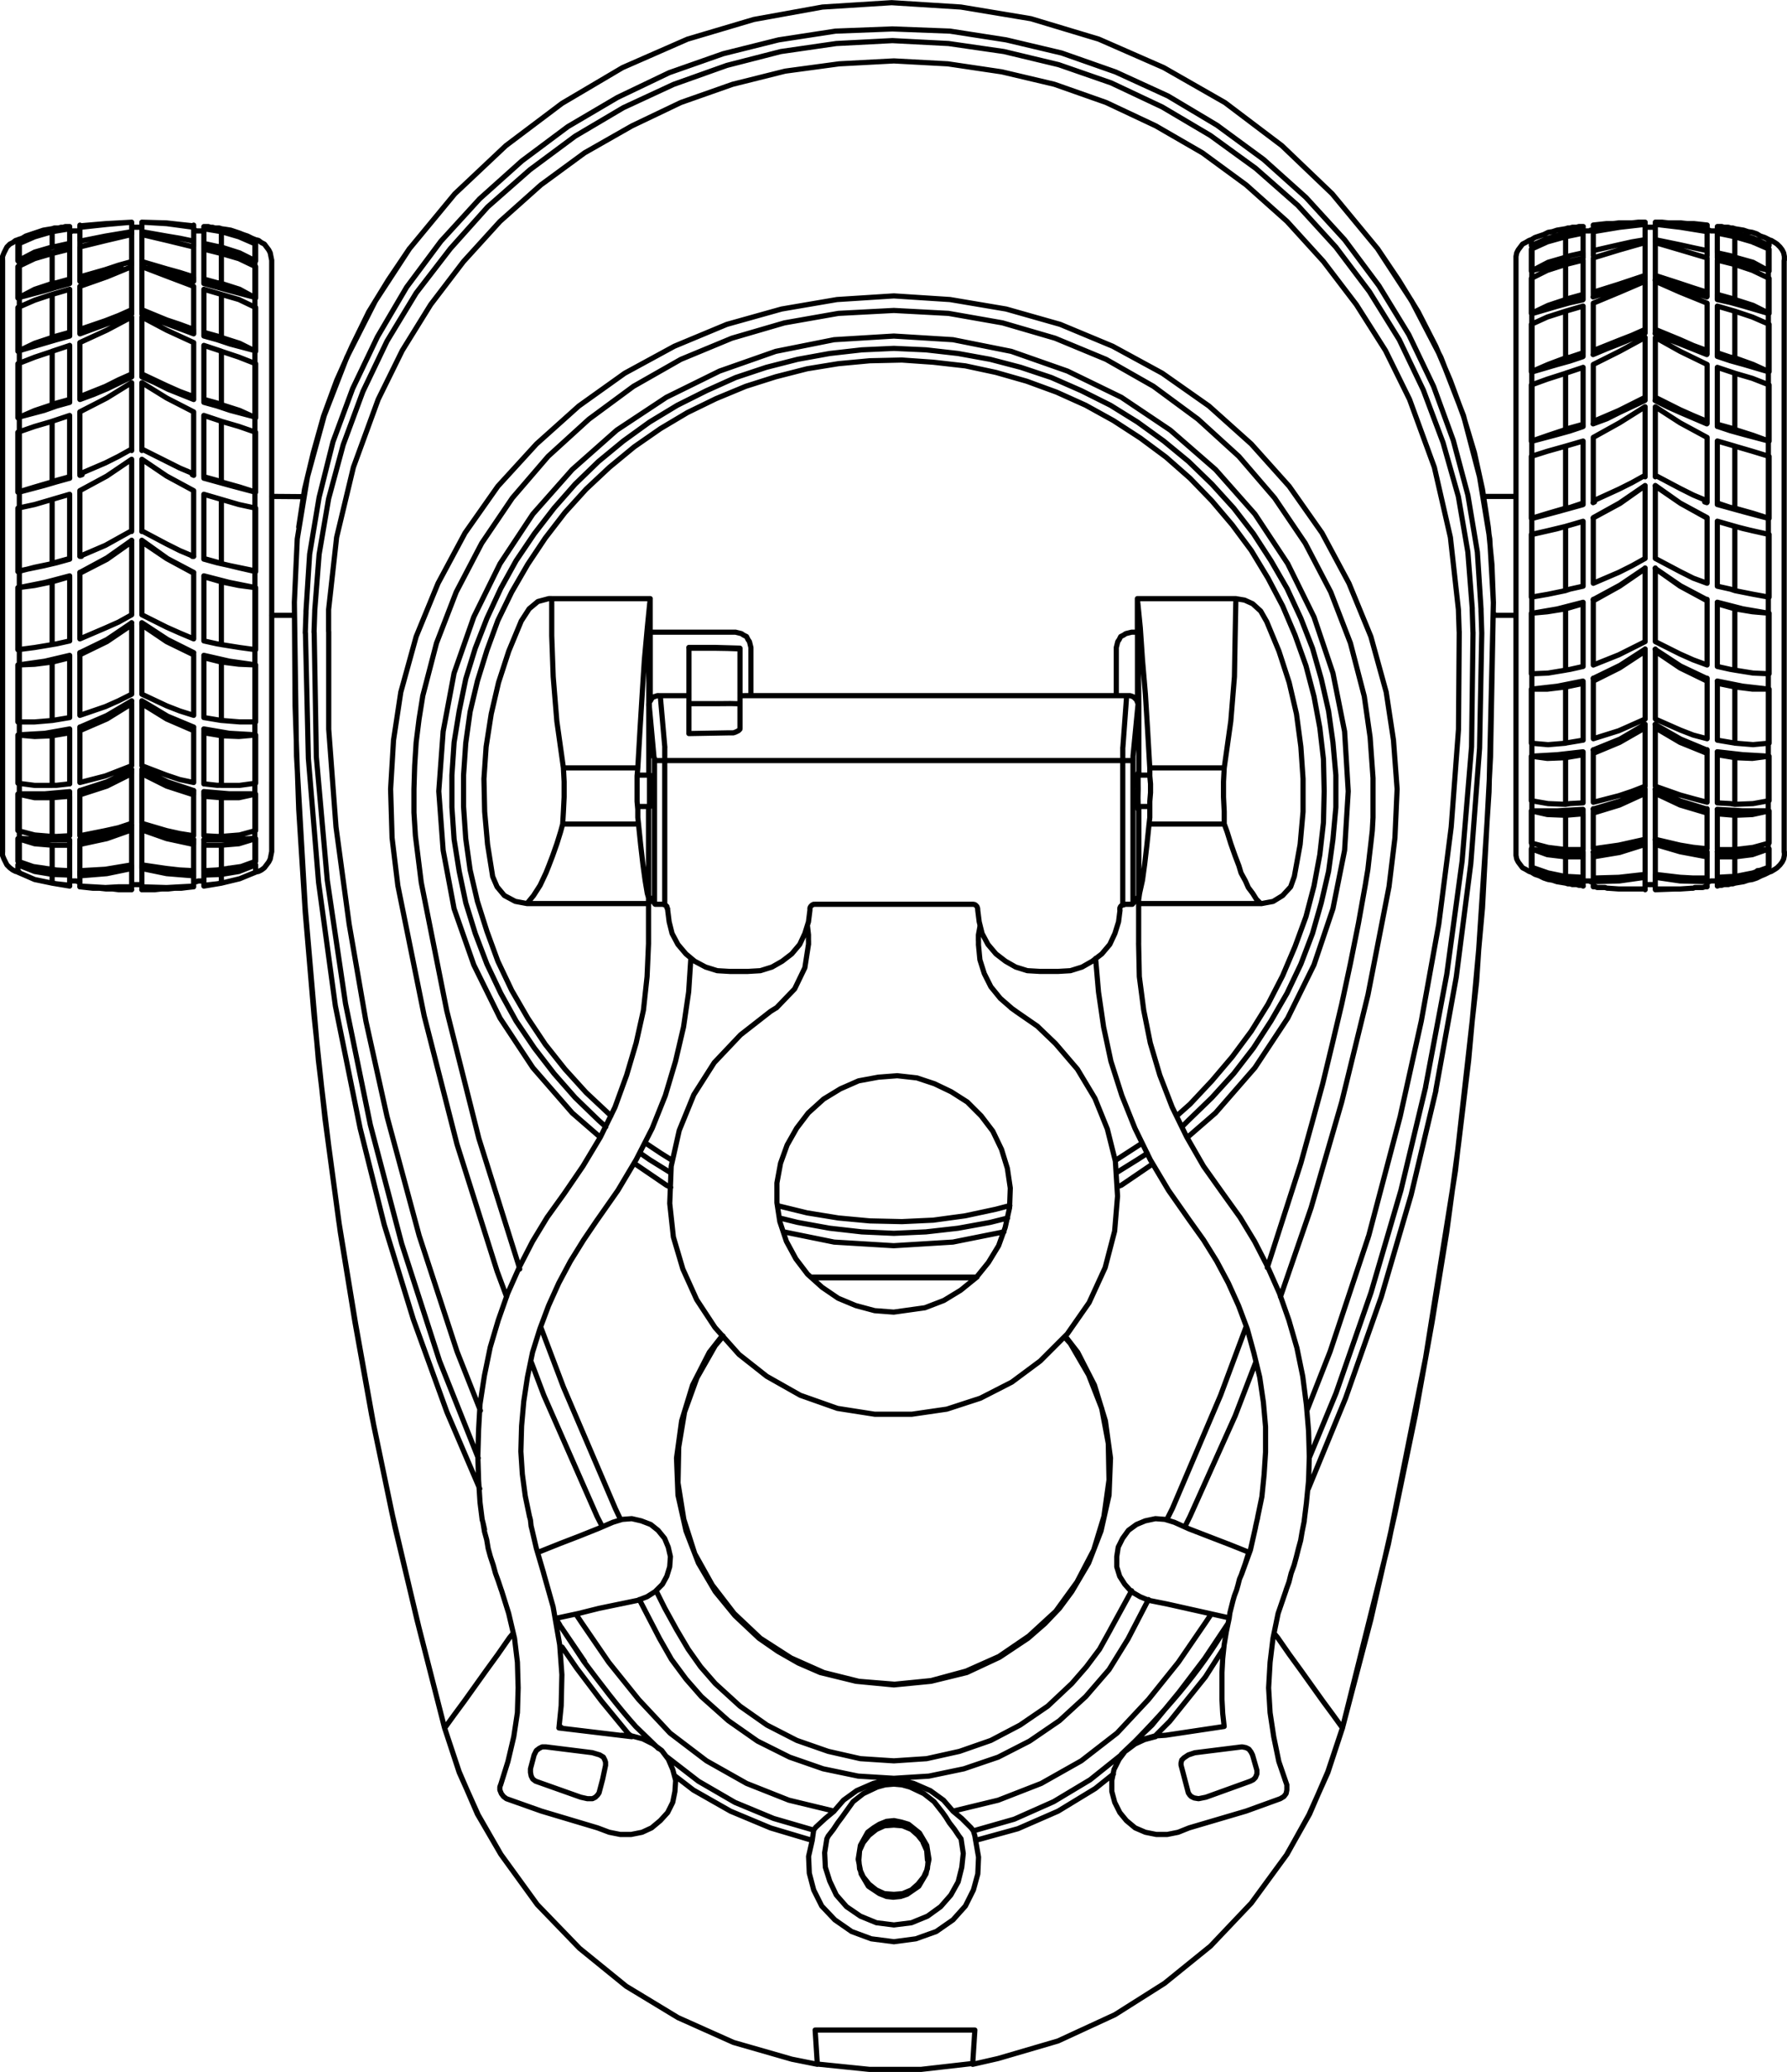 <?xml version="1.0" encoding="UTF-8" standalone="no"?>
<svg
   xmlns:dc="http://purl.org/dc/elements/1.1/"
   xmlns:cc="http://creativecommons.org/ns#"
   xmlns:rdf="http://www.w3.org/1999/02/22-rdf-syntax-ns#"
   xmlns:svg="http://www.w3.org/2000/svg"
   xmlns="http://www.w3.org/2000/svg"
   id="svg242"
   version="1.1"
   viewBox="0 0 86.434 100.192"
   height="378.678"
   width="326.679">
  <defs
     id="defs236" />
  <g
     transform="translate(-21.162,-53.574)"
     id="layer1">
    <path
       d="m 30.53,96.209 h 0.071 0.071 l 0.071,-0.035 h 0.035 0.071 0.071 0.071 l 0.035,-0.035 m -3.493,0.212 h 0.071 0.071 0.035 0.071 0.071 0.071 0.071 0.035 M 24.532,96.138 24.603,96.173 h 0.071 0.035 0.071 0.071 l 0.071,0.035 h 0.071 0.035 m 0,-31.503 h -0.035 l -0.071,0.035 H 24.85 24.779 24.709 24.674 l -0.071,0.035 h -0.071 m 3.493,-0.212 h -0.106 -0.141 -0.141 -0.106 m 3.493,0.212 h -0.035 l -0.071,-0.035 h -0.071 -0.071 -0.035 -0.071 l -0.071,-0.035 h -0.071 m 2.963,31.044 0.176,-0.035 0.141,-0.071 0.141,-0.106 0.106,-0.141 0.106,-0.141 0.071,-0.141 0.035,-0.176 0.035,-0.176 m 0,-28.61 -0.035,-0.176 -0.035,-0.176 -0.071,-0.141 -0.106,-0.141 -0.106,-0.141 -0.141,-0.071 -0.141,-0.106 -0.141,-0.035 m -11.465,0 -0.141,0.035 -0.141,0.106 -0.141,0.071 -0.141,0.141 -0.071,0.141 -0.071,0.141 -0.071,0.176 v 0.176 m 0,28.61 v 0.176 l 0.071,0.176 0.071,0.141 0.071,0.141 0.141,0.141 0.141,0.106 0.141,0.071 0.176,0.035 m 1.587,-31.115 -0.212,0.035 -0.212,0.035 -0.212,0.071 -0.212,0.071 -0.212,0.071 -0.212,0.071 -0.176,0.106 -0.212,0.071 m 11.501,0 -0.176,-0.071 -0.212,-0.106 -0.212,-0.071 -0.176,-0.071 -0.212,-0.071 -0.212,-0.071 -0.212,-0.035 -0.247,-0.035 m -3.845,31.962 h 0.318 0.318 l 0.318,-0.035 h 0.318 l 0.318,-0.035 h 0.318 l 0.282,-0.035 0.318,-0.035 m -5.503,0 0.318,0.035 0.318,0.035 h 0.318 l 0.318,0.035 h 0.318 l 0.282,0.035 h 0.318 0.318 m 4.339,-31.962 -0.106,-0.035 h -0.106 -0.106 l -0.106,-0.035 h -0.106 l -0.106,-0.035 h -0.106 -0.106 m -6.491,0 H 24.427 24.321 l -0.106,0.035 h -0.106 l -0.106,0.035 h -0.106 -0.106 l -0.106,0.035 m 80.045,31.574 h 0.071 0.035 l 0.071,-0.035 h 0.071 0.07 0.071 0.035 l 0.071,-0.035 m -3.493,0.212 h 0.071 0.035 0.071 0.071 0.071 0.035 0.071 0.071 m -3.493,-0.212 0.071,0.035 h 0.035 0.071 0.071 0.071 l 0.035,0.035 h 0.071 0.071 m 0,-31.503 h -0.071 -0.071 l -0.035,0.035 h -0.071 -0.071 -0.071 -0.035 l -0.071,0.035 m 3.493,-0.212 h -0.071 -0.071 -0.035 -0.071 -0.071 -0.071 -0.035 -0.071 m 3.493,0.212 -0.071,-0.035 h -0.035 -0.071 -0.07 -0.071 l -0.071,-0.035 h -0.035 -0.071 m 2.999,31.044 0.106,-0.035 0.176,-0.106 0.106,-0.071 0.141,-0.141 0.106,-0.141 0.07,-0.141 0.035,-0.176 v -0.176 m 0,-28.61 v -0.176 l -0.035,-0.176 -0.07,-0.141 -0.106,-0.141 -0.141,-0.141 -0.106,-0.071 -0.176,-0.106 -0.141,-0.035 m -11.465,0 -0.106,0.035 -0.176,0.106 -0.141,0.071 -0.106,0.141 -0.106,0.141 -0.071,0.141 -0.035,0.176 v 0.176 m 0,28.61 v 0.176 l 0.035,0.176 0.071,0.141 0.106,0.141 0.106,0.141 0.141,0.071 0.176,0.106 0.106,0.035 m 7.726,0.776 h 0.106 l 0.071,-0.035 h 0.106 0.106 0.106 0.07 l 0.106,-0.035 h 0.106 m -5.503,0 h 0.106 l 0.071,0.035 h 0.106 0.106 0.071 0.106 l 0.106,0.035 h 0.071 m -2.081,-31.891 -0.212,0.035 -0.212,0.035 -0.212,0.071 -0.212,0.035 -0.212,0.106 -0.212,0.071 -0.212,0.071 -0.176,0.106 m 11.501,0 -0.212,-0.106 -0.212,-0.071 -0.176,-0.106 -0.212,-0.071 -0.212,-0.035 -0.212,-0.071 -0.212,-0.035 -0.212,-0.035 m -9.842,31.115 0.176,0.106 0.212,0.071 0.212,0.106 0.212,0.071 0.212,0.035 0.212,0.071 0.212,0.035 0.212,0.035 m 8.184,0 0.212,-0.035 0.212,-0.035 0.212,-0.071 0.212,-0.035 0.212,-0.071 0.212,-0.106 0.176,-0.071 0.212,-0.106 m -2.505,0.67 0.106,-0.035 h 0.106 l 0.106,-0.035 h 0.106 0.106 l 0.106,-0.035 h 0.106 l 0.106,-0.035 m -8.184,0 0.106,0.035 h 0.106 l 0.106,0.035 h 0.106 0.106 l 0.106,0.035 h 0.106 l 0.106,0.035 m 0,-31.891 h -0.106 -0.106 l -0.106,0.035 h -0.106 -0.106 l -0.106,0.035 h -0.106 l -0.106,0.035 m 8.184,0 -0.106,-0.035 h -0.106 l -0.106,-0.035 h -0.106 -0.106 l -0.106,-0.035 h -0.106 -0.106 m -0.494,-0.071 -0.318,-0.035 -0.318,-0.035 h -0.318 l -0.318,-0.035 h -0.282 -0.318 l -0.318,-0.035 h -0.318 m -0.494,0 h -0.318 l -0.318,0.035 h -0.318 -0.318 l -0.282,0.035 h -0.318 l -0.318,0.035 -0.318,0.035 m -3.739,13.123 h -1.527 m 0.504,5.75 h 1.023 m -60.184,0 h 0.988 m 0.538,-5.739 -1.526,-0.012 m 22.648,7.373 c -0.823,-0.039 -1.646,-0.035 -2.469,-0.035 m 2.469,0 -1.199,-0.035 h -1.27 m 22.19,6.174 h -0.459 m -23.636,0 h -0.459 m 0,1.517 h 0.459 m 23.636,0 h 0.459 M 33.105,65.164 l 0.388,0.106 m 0,0.106 v -0.035 -0.035 -0.035 m -2.469,0.318 0.635,0.141 0.635,0.141 1.199,0.282 m 0,0.318 v -0.035 -0.071 -0.035 -0.035 -0.035 -0.035 -0.035 -0.035 m -2.469,1.129 0.635,0.176 0.635,0.176 1.199,0.318 m 0,0.459 v -0.035 -0.071 -0.071 -0.035 -0.071 -0.071 -0.035 -0.071 m -2.469,1.87 0.635,0.176 0.635,0.212 1.199,0.318 m 0,0.635 v -0.071 -0.106 -0.071 -0.071 -0.071 -0.071 -0.071 -0.106 m -2.469,2.505 0.635,0.176 0.635,0.212 1.199,0.318 m 0,0.741 v -0.106 -0.106 -0.071 -0.106 -0.071 -0.106 -0.071 -0.106 m -2.469,2.963 0.635,0.176 0.635,0.176 1.199,0.318 m 0,0.776 v -0.106 -0.071 -0.106 -0.106 -0.106 -0.071 -0.106 -0.106 m -2.469,3.246 0.635,0.176 0.635,0.141 1.199,0.247 m 0,0.811 v -0.106 -0.106 -0.106 -0.071 -0.106 -0.106 -0.106 -0.106 m 0,0.811 -1.235,-0.247 -1.235,-0.318 m 2.469,4.304 v -0.106 -0.106 -0.071 -0.106 -0.106 -0.071 -0.106 -0.071 m 0,0.741 -1.235,-0.176 -1.235,-0.282 m 2.469,3.845 v -0.071 -0.071 -0.106 -0.071 -0.071 -0.106 -0.071 -0.071 m 0,0.635 -1.235,-0.071 -1.235,-0.212 m 2.469,3.14 v -0.071 -0.035 -0.071 -0.071 -0.071 -0.071 -0.071 -0.071 m 0,0.529 h -1.235 l -1.235,-0.106 m 2.469,2.258 v -0.035 -0.071 -0.035 -0.035 -0.071 -0.035 -0.035 -0.071 m 0,0.388 -1.235,0.071 h -1.235 m 2.469,1.199 v 0 -0.035 -0.035 -0.035 -0.035 -0.035 m 0,0.176 -1.235,0.176 h -0.035 m -8.89,0 v 0 l -1.235,-0.176 m 0,-0.176 v 0.035 0.035 0.035 0.035 0.035 m 2.434,-1.199 H 23.333 l -1.235,-0.071 m 0,-0.388 v 0.071 0.035 0.035 0.071 0.035 0.035 0.071 0.035 m 2.434,-2.258 -1.199,0.106 h -1.235 m 0,-0.529 v 0.071 0.071 0.071 0.071 0.071 0.071 0.035 0.071 m 2.434,-3.14 -1.199,0.212 -1.235,0.071 m 0,-0.635 v 0.071 0.071 0.106 0.071 0.071 0.106 0.071 0.071 m 2.434,-3.845 -1.199,0.282 -1.235,0.176 m 0,-0.741 v 0.071 0.106 0.071 0.106 0.106 0.071 0.106 0.106 m 2.434,-4.304 -1.199,0.318 -1.235,0.247 m 0,-0.811 v 0.106 0.106 0.106 0.106 0.071 0.106 0.106 0.106 m 0,-0.811 1.199,-0.247 0.6,-0.141 0.635,-0.176 m -2.434,-3.246 v 0.106 0.106 0.071 0.106 0.106 0.106 0.071 0.106 m 0,-0.776 1.199,-0.318 0.6,-0.176 0.635,-0.176 m -2.434,-2.963 v 0.106 0.071 0.106 0.071 0.106 0.071 0.106 0.106 m 0,-0.741 1.199,-0.318 0.6,-0.212 0.635,-0.176 m -2.434,-2.505 v 0.106 0.071 0.071 0.071 0.071 0.071 0.106 0.071 m 0,-0.635 1.199,-0.353 0.6,-0.176 0.635,-0.176 m -2.434,-1.87 v 0.071 0.035 0.071 0.071 0.035 0.071 0.071 0.035 m 0,-0.459 1.199,-0.318 0.6,-0.176 0.635,-0.176 m -2.434,-1.129 v 0.035 0.035 0.035 0.035 0.035 0.035 0.071 0.035 m 0,-0.318 1.199,-0.282 0.6,-0.141 0.635,-0.141 m -2.434,-0.318 v 0 0.035 0.035 0.035 m 0,-0.106 0.388,-0.106 m 2.54,2.011 0.67,-0.176 0.67,-0.212 0.706,-0.212 m 0.388,-0.106 0.071,-0.035 m 0.494,0 0.071,0.035 m 0.247,0.071 0.318,0.106 0.635,0.176 1.235,0.353 m -5.503,2.54 0.67,-0.247 0.67,-0.247 1.164,-0.459 m 0.494,0 0.635,0.247 0.635,0.247 1.235,0.459 m -5.503,3.175 0.67,-0.247 0.67,-0.282 1.164,-0.564 m 0.494,0 0.635,0.282 0.635,0.318 1.235,0.494 m -5.503,3.669 0.106,-0.035 m 5.327,0 0.071,0.035 m -5.503,3.916 h 0.071 m 5.362,0 h 0.071 m -2.999,-0.776 -1.199,0.847 -1.305,0.706 m 5.503,0 -1.27,-0.67 -1.235,-0.882 m -0.494,3.986 -1.199,0.811 -1.305,0.635 m 5.503,0 -1.27,-0.635 -1.235,-0.811 m -0.494,3.775 -1.199,0.706 -1.305,0.564 m 5.503,0 -1.27,-0.529 -1.235,-0.741 m -0.494,3.316 -1.199,0.6 -1.305,0.423 m 5.503,0 -1.27,-0.423 -1.235,-0.6 m -0.494,2.681 -1.199,0.423 -1.305,0.282 m 5.503,0 -1.27,-0.282 -1.235,-0.423 M 34.304,70.456 v 0.953 1.023 1.058 1.129 1.199 1.199 1.27 1.235 1.27 1.27 1.235 1.235 1.199 1.164 1.094 1.058 0.988 0.882 0.847 0.706 0.635 0.564 0.423 0.353 0.212 0.106 m 0,-28.61 v 0 0.035 0.176 0.282 0.388 0.494 0.6 0.706 0.776 0.847 m -0.811,24.765 v -0.106 -0.106 -0.141 -0.141 -0.141 -0.141 -0.141 -0.176 m 0,-0.388 v -0.176 -0.212 -0.212 -0.212 -0.212 -0.247 -0.247 -0.247 m 0,-0.529 v -0.247 -0.282 -0.282 -0.282 -0.318 -0.282 -0.318 -0.318 m 0,-0.635 v -0.353 -0.318 -0.353 -0.318 -0.353 -0.353 -0.353 -0.353 m 0,-0.741 v -0.388 -0.353 -0.388 -0.353 -0.388 -0.388 -0.388 -0.353 m 0,-0.811 V 80.828 80.44 80.052 79.663 79.275 78.923 78.535 78.147 m 0,-0.776 V 77.018 76.63 76.277 75.889 75.536 75.183 74.83 74.478 m 0,-0.741 v -0.318 -0.353 -0.318 -0.353 -0.318 -0.318 -0.318 -0.282 m 0,-0.635 v -0.282 -0.282 -0.282 -0.247 -0.282 -0.247 -0.247 -0.247 m 0,-0.459 V 67.74 67.528 67.316 67.14 66.963 66.787 66.611 66.47 m 0,-0.318 v -0.106 -0.141 -0.106 -0.106 -0.106 -0.071 -0.071 -0.071 M 22.098,65.235 v 0.035 m 0,0.106 v 0.071 0.071 0.071 0.106 0.106 0.106 0.141 0.106 m 0,0.318 v 0.141 0.176 0.176 0.176 0.176 0.212 0.212 0.212 m 0,0.459 v 0.247 0.247 0.247 0.282 0.247 0.282 0.282 0.282 m 0,0.635 v 0.282 0.318 0.318 0.318 0.353 0.318 0.353 0.318 m 0,0.741 v 0.353 0.353 0.353 0.353 0.388 0.353 0.388 0.353 m 0,0.776 v 0.388 0.388 0.353 0.388 0.388 0.388 0.388 0.353 m 0,0.811 v 0.353 0.388 0.388 0.388 0.353 0.388 0.353 0.388 m 0,0.741 v 0.353 0.353 0.353 0.353 0.318 0.353 0.318 0.353 m 0,0.635 v 0.318 0.318 0.282 0.318 0.282 0.282 0.282 0.247 m 0,0.529 v 0.247 0.247 0.247 0.212 0.212 0.212 0.212 0.176 m 0,0.388 v 0.176 0.141 0.141 0.141 0.141 0.141 0.106 0.106 m -0.811,-0.459 v -0.035 -0.176 -0.282 -0.388 -0.459 -0.6 -0.706 -0.776 -0.847 -0.953 -1.023 -1.058 -1.129 -1.199 -1.199 -1.235 -1.27 -1.27 -1.27 -1.235 -1.235 -1.199 -1.164 -1.094 -1.058 -0.988 -0.882 -0.847 -0.741 -0.635 -0.529 -0.459 -0.318 -0.247 -0.106 m 9.243,15.134 v 0.423 0.388 0.388 0.388 0.423 0.388 0.388 0.388 m 0,0 -0.67,-0.282 -0.635,-0.282 -1.199,-0.6 m 0,0 v -0.459 -0.423 -0.459 -0.423 -0.459 -0.423 -0.459 -0.423 m 0,0 1.199,0.811 1.305,0.706 m -2.999,-1.517 v 0.423 0.459 0.423 0.459 0.423 0.459 0.423 0.459 m 0,0 -0.635,0.353 -0.635,0.282 -1.235,0.529 m 0,0 v -0.388 -0.388 -0.388 -0.423 -0.388 -0.388 -0.388 -0.423 m 0,0 1.305,-0.67 1.199,-0.847 m 2.999,-2.469 v 0.388 0.388 0.388 0.423 0.388 0.388 0.423 0.388 m 0,0 -0.67,-0.282 -0.635,-0.318 -1.199,-0.635 m 0,0 V 78.817 78.358 77.935 77.476 77.053 76.63 76.206 75.783 m 0,0 1.199,0.811 1.305,0.706 m -2.999,-1.517 v 0.423 0.423 0.423 0.423 0.459 0.423 0.459 0.423 m 0,0 -0.635,0.353 -0.635,0.353 -1.235,0.529 m 0,0 v -0.388 -0.423 -0.388 -0.388 -0.423 -0.388 -0.388 -0.388 m 0,0 1.305,-0.706 1.199,-0.811 m 3.493,4.798 V 80.193 79.805 79.417 79.028 78.64 78.252 77.864 77.476 m 0,0 0.847,0.247 m 0,3.104 v -0.388 -0.388 -0.388 -0.388 -0.388 -0.388 -0.388 -0.388 m 0,3.104 -0.212,-0.071 -0.635,-0.176 m -6.491,-3.104 v 0.388 0.388 0.388 0.388 0.388 0.388 0.388 0.388 m 0,0 -0.635,0.176 -0.212,0.071 m 0,-3.104 v 0.388 0.388 0.388 0.388 0.388 0.388 0.388 0.388 m 0,-3.104 0.847,-0.247 m -2.505,4.516 v 0.388 0.353 0.388 0.388 0.353 0.388 0.353 0.388 m 0,-2.999 0.811,-0.106 0.847,-0.176 m 0,0 v 0.388 0.353 0.388 0.388 0.388 0.388 0.353 0.388 m 0,0 -0.847,0.141 -0.811,0.106 m 11.501,0 v -0.388 -0.353 -0.388 -0.353 -0.388 -0.388 -0.353 -0.388 m 0,2.999 -0.776,-0.106 -0.882,-0.141 m 0,0 v -0.388 -0.353 -0.388 -0.388 -0.388 -0.388 -0.353 -0.388 m 0,0 0.847,0.176 0.811,0.106 M 22.028,78.147 v 0.388 0.388 0.388 0.353 0.388 0.388 0.388 0.388 m 0,-3.069 0.811,-0.176 0.847,-0.247 m 0,3.104 -0.847,0.176 -0.811,0.212 m 11.501,0 V 80.828 80.44 80.052 79.663 79.311 78.923 78.535 78.147 m 0,3.069 -0.776,-0.176 -0.882,-0.212 m 0,-3.104 0.847,0.247 0.811,0.176 m -8.996,3.316 v 0.388 0.388 0.388 0.388 0.388 0.388 0.388 0.388 m 0,0 -0.635,0.141 -0.212,0.035 m 0,-3.034 0.847,-0.247 m 6.491,3.104 v -0.388 -0.388 -0.388 -0.388 -0.388 -0.388 -0.388 -0.388 m 0,0 0.847,0.247 m 0,3.034 -0.212,-0.035 -0.635,-0.141 m -0.494,0.67 v 0.388 0.388 0.353 0.388 0.353 0.353 0.353 0.353 m 0,0 -0.67,-0.212 -0.635,-0.247 -1.199,-0.564 m 0,0 v -0.388 -0.423 -0.423 -0.423 -0.423 -0.423 -0.423 -0.423 m 0,0 1.199,0.811 1.305,0.635 m -2.999,-1.446 v 0.423 0.423 0.423 0.423 0.423 0.423 0.423 0.388 m 0,0 -0.635,0.318 -0.635,0.282 -1.235,0.423 m 0,0 v -0.353 -0.353 -0.353 -0.353 -0.388 -0.353 -0.388 -0.388 m 0,0 1.305,-0.635 1.199,-0.811 m 2.999,-10.301 v 0.353 0.388 0.353 0.388 0.388 0.353 0.388 0.388 m 0,0 -0.67,-0.282 -0.635,-0.318 -1.199,-0.6 m 0,0 v -0.423 -0.423 -0.388 -0.423 -0.388 -0.388 -0.388 -0.388 m 0,0 1.199,0.741 1.305,0.67 m -2.999,-1.411 v 0.388 0.388 0.388 0.388 0.423 0.388 0.423 0.423 m 0,0 -0.635,0.353 -0.635,0.318 -1.235,0.529 m 0,0 v -0.388 -0.388 -0.353 -0.388 -0.388 -0.353 -0.388 -0.353 m 0,0 1.305,-0.67 1.199,-0.741 m 2.999,9.207 v -0.035 m -2.505,-1.482 v -0.071 m -2.999,1.587 v -0.035 m 2.505,-1.482 v -0.071 m 5.997,-2.328 V 77.018 76.63 76.277 75.924 75.536 75.183 74.83 74.478 m 0,2.893 -0.776,-0.247 -0.882,-0.247 m 0,0 v -0.388 -0.353 -0.388 -0.353 -0.388 -0.353 -0.353 -0.353 m 0,0 0.847,0.247 0.811,0.282 m -11.501,0 v 0.353 0.353 0.353 0.388 0.353 0.353 0.388 0.353 m 0,-2.893 0.811,-0.282 0.847,-0.247 m 0,0 v 0.353 0.353 0.353 0.388 0.353 0.388 0.353 0.388 m 0,0 -0.847,0.247 -0.811,0.247 m 8.502,3.104 v 0 m -2.505,-1.235 v 0.035 m -2.999,1.199 v 0 m 2.505,-1.235 v 0.035 m 2.999,5.962 v -0.106 m -2.505,-1.341 v -0.106 m -2.999,1.552 v -0.106 m 2.505,-1.341 v -0.106 m 3.493,-7.056 v -0.388 -0.388 -0.353 -0.388 -0.353 -0.388 -0.353 -0.353 m 0,0 0.847,0.282 m 0,2.928 -0.212,-0.071 -0.635,-0.176 m -6.491,-2.963 v 0.353 0.353 0.388 0.353 0.388 0.353 0.388 0.388 m 0,0 -0.635,0.176 -0.212,0.071 m 0,-2.928 0.847,-0.282 m 8.996,8.326 h -0.035 m -2.469,-0.529 v -0.035 m -8.925,0.564 h -0.071 m 2.505,-0.529 v -0.035 m -2.505,-0.212 0.071,-0.035 m 2.434,-0.6 v 0.035 m 8.961,0.564 0.035,0.035 m -2.505,-0.635 v 0.035 m -8.996,5.115 v 0.353 0.353 0.353 0.353 0.318 0.353 0.318 0.353 m 0,-2.752 0.811,-0.035 0.847,-0.106 m 0,0 v 0.353 0.353 0.388 0.353 0.353 0.318 0.353 0.353 m 0,0 -0.847,0.071 h -0.811 m 11.501,0 v -0.353 -0.318 -0.353 -0.318 -0.353 -0.353 -0.353 -0.353 m 0,2.752 h -0.776 l -0.882,-0.071 m 0,0 v -0.353 -0.353 -0.318 -0.353 -0.353 -0.388 -0.353 -0.353 m 0,0 0.847,0.106 0.811,0.035 M 28.025,75.289 v 0.071 m 2.505,1.129 v 0.071 m -2.999,-1.27 v 0.071 m -2.505,1.129 v 0.071 m 5.997,11.712 v -0.353 -0.353 -0.353 -0.353 -0.353 -0.388 -0.353 -0.388 m 0,0 0.847,0.212 m 0,2.822 -0.212,-0.035 -0.635,-0.106 m -6.491,-2.893 v 0.388 0.353 0.388 0.353 0.353 0.353 0.353 0.353 m 0,0 -0.635,0.106 -0.212,0.035 m 0,-2.822 0.847,-0.212 m 8.961,-8.008 h 0.035 M 31.024,76.63 v 0.071 m -8.996,0.67 h 0.071 m 2.434,-0.741 v 0.071 m 8.996,9.031 h -0.035 M 31.024,85.378 v -0.106 m -8.925,0.459 h -0.071 m 2.505,-0.353 v -0.106 m 5.997,3.634 v 0.318 0.353 0.318 0.318 0.318 0.282 0.318 0.282 m 0,0 -0.67,-0.141 -0.635,-0.212 -1.199,-0.459 m 0,0 v -0.353 -0.353 -0.388 -0.353 -0.388 -0.388 -0.388 -0.388 m 0,0 1.199,0.741 1.305,0.564 m -2.999,-1.305 v 0.388 0.388 0.388 0.388 0.353 0.388 0.353 0.353 m 0,0 -0.635,0.247 -0.635,0.247 -1.235,0.318 m 0,0 v -0.282 -0.318 -0.282 -0.318 -0.318 -0.318 -0.353 -0.318 m 0,0 1.305,-0.564 1.199,-0.741 m 2.999,1.305 v -0.176 m -2.505,-1.129 v -0.141 m -2.999,1.446 v -0.176 m 2.505,-1.129 v -0.141 M 22.028,71.162 v 0.318 0.318 0.318 0.318 0.318 0.318 0.353 0.353 m 0,-2.611 0.811,-0.318 0.847,-0.282 m 0,0 v 0.282 0.318 0.318 0.318 0.353 0.318 0.353 0.318 m 0,0 -0.847,0.282 -0.811,0.353 m 11.501,0 v -0.353 -0.353 -0.318 -0.318 -0.318 -0.318 -0.318 -0.318 m 0,2.611 -0.776,-0.353 -0.882,-0.282 m 0,0 v -0.318 -0.353 -0.318 -0.353 -0.318 -0.318 -0.318 -0.282 m 0,0 0.847,0.282 0.811,0.318 M 30.53,70.138 v 0.318 0.318 0.318 0.318 0.318 0.353 0.353 0.318 m 0,0 -0.67,-0.247 -0.635,-0.282 -1.199,-0.564 m 0,0 v -0.388 -0.353 -0.353 -0.353 -0.318 -0.353 -0.318 -0.318 m 0,0 1.199,0.635 1.305,0.6 m -2.999,-1.235 v 0.318 0.318 0.353 0.318 0.353 0.353 0.353 0.388 m 0,0 -0.635,0.282 -0.635,0.318 -1.235,0.494 m 0,0 v -0.318 -0.353 -0.353 -0.318 -0.318 -0.318 -0.318 -0.318 m 0,0 1.305,-0.6 1.199,-0.635 m 3.493,3.986 v -0.353 -0.318 -0.353 -0.318 -0.318 -0.318 -0.318 -0.318 m 0,0 0.847,0.282 m 0,2.575 -0.212,-0.071 -0.635,-0.176 m -6.491,-2.611 v 0.318 0.318 0.318 0.318 0.318 0.353 0.318 0.353 m 0,0 -0.635,0.176 -0.212,0.071 m 0,-2.575 0.847,-0.282 m -2.505,3.493 0.071,-0.035 m 2.434,-0.847 v 0.141 m 8.961,0.706 0.035,0.035 M 31.024,72.89 v 0.141 m -2.999,-1.376 v 0.141 m 2.505,0.953 v 0.141 M 27.531,71.655 v 0.141 m -2.505,0.953 v 0.141 m 5.997,18.591 v -0.282 -0.318 -0.282 -0.318 -0.318 -0.318 -0.318 -0.318 m 0,0 0.847,0.141 m 0,2.399 v -0.282 -0.282 -0.282 -0.318 -0.282 -0.318 -0.318 -0.318 m 0,2.399 H 31.659 l -0.635,-0.071 m -6.491,0 -0.635,0.071 h -0.212 m 0,-2.399 v 0.318 0.318 0.318 0.282 0.318 0.282 0.282 0.282 m 0,-2.399 0.847,-0.141 m 0,0 v 0.318 0.318 0.318 0.318 0.318 0.282 0.318 0.282 m 8.996,-0.035 v -0.247 -0.282 -0.282 -0.282 -0.318 -0.282 -0.318 -0.318 m 0,2.328 -0.776,0.106 h -0.882 m 0,-2.399 0.847,0.035 0.811,-0.071 m -11.501,0 v 0.318 0.318 0.282 0.318 0.282 0.282 0.282 0.247 m 0,-2.328 0.811,0.071 0.847,-0.035 m 0,2.399 h -0.847 l -0.811,-0.106 m 11.501,-2.328 h -0.035 M 31.024,89.012 v -0.176 m -8.925,0.282 h -0.071 m 2.505,-0.106 v -0.176 m 5.997,3.175 v -0.212 m -2.505,-0.811 1.199,0.6 1.305,0.423 m -2.505,-1.023 v -0.212 m -0.494,0.212 v -0.212 m -2.505,1.235 1.305,-0.423 1.199,-0.6 m -2.505,1.023 v -0.212 m 5.503,0.212 v 0.282 0.247 0.247 0.282 0.212 0.247 0.212 0.247 m 0,0 -0.67,-0.106 -0.635,-0.141 -1.199,-0.353 m 0,0 v -0.247 -0.282 -0.318 -0.282 -0.318 -0.318 -0.318 -0.318 m -0.494,0 v 0.318 0.318 0.318 0.318 0.282 0.318 0.282 0.247 m 0,0 -0.635,0.212 -0.635,0.141 -1.235,0.247 m 0,0 V 93.739 93.528 93.281 93.069 92.787 92.54 92.293 92.011 M 22.028,68.445 v 0.247 0.247 0.247 0.247 0.282 0.282 0.282 0.282 m 0,-2.117 0.811,-0.353 0.847,-0.282 m 0,0 v 0.212 0.247 0.247 0.282 0.247 0.282 0.282 0.282 m 0,0 -0.847,0.282 -0.811,0.388 m 11.501,0 V 70.28 69.997 69.715 69.433 69.186 68.939 68.692 68.445 m 0,2.117 -0.776,-0.388 -0.882,-0.282 m 0,0 v -0.282 -0.282 -0.282 -0.247 -0.282 -0.247 -0.247 -0.212 m 0,0 0.847,0.247 0.811,0.388 m -8.996,1.199 v 0.176 m -2.505,0.741 0.071,-0.035 m 2.434,-0.882 -0.635,0.176 -0.212,0.071 m 7.338,-0.247 v 0.176 m 0.847,0.071 -0.212,-0.071 -0.635,-0.176 m 2.469,0.882 0.035,0.035 M 31.024,69.645 V 69.362 69.08 68.798 68.551 68.269 68.022 67.81 67.563 m 0,0 0.847,0.247 m -7.338,-0.247 v 0.247 0.212 0.247 0.282 0.247 0.282 0.282 0.282 m -0.847,-1.834 0.847,-0.247 m 3.493,0.988 v 0.212 m 2.505,0.741 -0.67,-0.247 -0.635,-0.212 -1.199,-0.494 m 2.505,0.953 v 0.212 M 25.026,69.503 v 0.212 m 2.505,-1.164 -0.635,0.282 -0.635,0.247 -1.235,0.423 m 2.505,-0.953 v 0.212 m 2.999,-1.341 v 0.247 0.212 0.282 0.247 0.247 0.282 0.282 0.282 m -2.505,-0.953 v -0.282 -0.282 -0.282 -0.247 -0.282 -0.247 -0.212 -0.247 m 0,0 1.199,0.459 1.305,0.494 m -2.999,-0.953 v 0.247 0.212 0.247 0.282 0.247 0.282 0.282 0.282 m -2.505,0.953 v -0.282 -0.282 -0.282 -0.247 -0.247 -0.282 -0.212 -0.247 m 0,0 1.305,-0.459 1.199,-0.494 m 5.997,27.27 v -0.176 -0.212 -0.212 -0.212 -0.212 -0.247 -0.247 -0.247 m 0,1.764 -0.776,0.212 -0.882,0.071 m 0,0 v -0.212 -0.212 -0.212 -0.247 -0.212 -0.247 -0.247 -0.282 m 0,0 h 0.847 l 0.811,-0.176 m -2.505,0.106 v -0.212 m 2.505,0.106 h -0.035 m -2.469,0.106 0.847,0.071 m -7.338,-0.071 v -0.212 m -0.847,0.282 0.847,-0.071 m -2.505,-0.106 0.811,0.176 h 0.847 m -1.587,-0.176 h -0.071 m 0,0 v 0.247 0.247 0.247 0.212 0.212 0.212 0.212 0.176 m 1.658,-1.587 v 0.282 0.247 0.247 0.212 0.247 0.212 0.212 0.212 m 0,0 -0.847,-0.071 -0.811,-0.212 m 9.842,0.282 H 31.659 l -0.635,-0.035 m 0,0 V 93.775 93.563 93.351 93.104 92.857 92.61 92.363 92.081 m -6.491,1.905 -0.635,0.035 h -0.212 m 0.847,-1.94 v 0.282 0.247 0.247 0.247 0.247 0.212 0.212 0.212 m 5.997,0.423 v -0.247 m -2.505,-0.459 1.199,0.423 1.305,0.282 m -2.505,-0.706 v -0.247 m -0.494,0.247 v -0.247 m -2.505,0.953 1.305,-0.282 1.199,-0.423 m -2.505,0.706 v -0.247 m 5.503,0.247 v 0.176 0.176 0.176 0.176 0.141 0.141 0.141 0.141 m 0,0 -0.67,-0.035 -0.635,-0.071 -1.199,-0.176 m 0,0 v -0.176 -0.212 -0.176 -0.212 -0.212 -0.247 -0.212 -0.247 m -0.494,0 v 0.247 0.212 0.247 0.212 0.212 0.176 0.212 0.176 m 0,0 -0.635,0.106 -0.635,0.106 -1.235,0.071 m 0,0 v -0.141 -0.141 -0.141 -0.141 -0.176 -0.176 -0.176 -0.176 M 24.532,67.069 v 0.212 m -2.505,0.706 0.071,-0.035 m 1.587,-0.67 -0.847,0.282 -0.811,0.423 m 2.505,-0.917 -0.635,0.176 -0.212,0.035 m -1.658,-0.811 v 0.141 0.176 0.176 0.176 0.212 0.212 0.176 0.247 m 0,-1.517 0.811,-0.388 0.847,-0.247 m 0,0 v 0.141 0.176 0.176 0.176 0.176 0.176 0.212 0.212 m 7.338,-0.212 v 0.212 m 0.847,0 -0.212,-0.035 -0.635,-0.176 m 2.505,0.917 -0.776,-0.423 -0.882,-0.282 m 1.623,0.67 0.035,0.035 m 0,0 V 67.74 67.563 67.352 67.14 66.963 66.787 66.611 66.47 M 31.87,67.281 V 67.069 66.858 66.681 66.505 66.328 66.152 65.976 65.835 m 0,0 0.847,0.247 0.811,0.388 m -2.505,0.6 V 66.858 66.646 66.47 66.293 66.117 65.94 65.799 65.623 m 0,0 0.847,0.212 m -7.338,-0.212 v 0.176 0.141 0.176 0.176 0.176 0.176 0.212 0.212 m -0.847,-1.235 0.847,-0.212 m 3.493,0.6 v 0.212 m 2.505,0.529 -0.67,-0.212 -0.635,-0.176 -1.199,-0.353 m 2.505,0.741 v 0.212 M 25.026,66.963 v 0.212 m 2.505,-0.953 -0.635,0.176 -0.635,0.212 -1.235,0.353 m 2.505,-0.741 v 0.212 m 0.494,-0.212 V 66.011 65.835 65.658 65.482 65.305 65.164 65.023 64.917 m 0,0 1.199,0.282 1.305,0.318 m 0,0 v 0.141 0.176 0.176 0.176 0.176 0.176 0.212 0.212 m -2.999,-2.046 v 0.106 0.141 0.141 0.176 0.176 0.176 0.176 0.212 m -2.505,-0.706 1.305,-0.318 1.199,-0.282 M 25.026,66.963 V 66.752 66.54 66.364 66.187 66.011 65.835 65.658 65.517 m 5.997,28.928 v -0.247 m 2.505,-0.071 h -0.035 m -1.623,0.318 0.847,-0.071 0.811,-0.247 m -2.505,0.318 h 0.847 m 1.658,0.776 V 95.115 94.974 94.868 94.727 94.586 94.445 94.304 94.127 m 0,1.094 -0.776,0.282 -0.882,0.106 m 0,0 v -0.106 -0.106 -0.141 -0.141 -0.141 -0.176 -0.176 -0.176 m -7.338,0 v -0.247 m -0.847,0.247 h 0.847 m -2.505,-0.318 0.811,0.247 0.847,0.071 m -1.587,-0.318 h -0.071 m 0,0 v 0.176 0.141 0.141 0.141 0.141 0.106 0.141 0.106 m 1.658,-0.776 v 0.176 0.176 0.176 0.141 0.141 0.141 0.106 0.106 m 0,0 -0.847,-0.106 -0.811,-0.282 m 9.842,0.388 -0.212,0.035 -0.635,0.035 m 0,0 v -0.141 -0.141 -0.141 -0.141 -0.141 -0.176 -0.176 -0.176 m -6.491,1.235 -0.635,-0.035 -0.212,-0.035 m 0.847,-1.164 v 0.176 0.176 0.176 0.141 0.141 0.141 0.141 0.141 m 5.997,0.247 v -0.247 m -2.505,-0.106 1.199,0.247 1.305,0.106 m -2.505,-0.353 v -0.176 m -2.999,0.529 1.305,-0.106 1.199,-0.247 m -2.505,0.353 V 95.68 M 27.531,95.574 V 95.397 M 24.532,65.341 v 0.247 m -2.505,0.6 0.071,-0.035 m 1.587,-0.635 -0.847,0.247 -0.811,0.423 m 2.505,-0.847 -0.635,0.141 -0.212,0.035 m -1.658,-0.141 v 0.071 0.071 0.106 0.071 0.106 0.106 0.141 0.141 m 0,-0.811 0.811,-0.353 0.847,-0.247 m 0,0 v 0.071 0.071 0.071 0.106 0.071 0.106 0.106 0.141 m 7.338,-0.176 v 0.247 m 0.847,-0.071 -0.212,-0.035 -0.635,-0.141 m 2.505,0.847 -0.776,-0.388 -0.882,-0.282 m 1.623,0.635 0.035,0.035 m 0,0 v -0.141 -0.141 -0.106 -0.106 -0.071 -0.106 -0.071 -0.071 m -1.658,0.141 v -0.141 -0.106 -0.106 -0.071 -0.106 -0.071 -0.071 -0.071 m 0,0 0.847,0.247 0.811,0.353 m -2.999,30.551 v 0.071 0.106 0.071 0.071 0.071 0.035 0.035 0.035 m 0,0 -0.67,0.035 -0.635,0.035 -1.199,-0.035 m 0,0 v -0.071 -0.106 -0.071 -0.106 -0.106 -0.141 -0.141 -0.141 m -0.494,0.882 h -0.635 l -0.635,0.035 -1.235,-0.071 m 0,0 v -0.035 -0.035 -0.035 -0.071 -0.071 -0.071 -0.106 -0.071 m 2.505,-0.353 v 0.141 0.141 0.141 0.106 0.106 0.071 0.106 0.071 M 24.532,64.635 v 0.071 0.035 0.106 0.071 0.071 0.106 0.106 0.141 m -0.847,-0.564 0.847,-0.141 m 6.491,0.706 v -0.141 -0.106 -0.106 -0.071 -0.071 -0.106 -0.035 -0.071 m 0,0 0.847,0.141 m -3.845,0 v 0.141 m 2.505,0.318 -0.67,-0.141 -0.635,-0.106 -1.199,-0.212 m 2.505,0.459 v 0.247 m -5.503,-0.247 v 0.247 m 2.505,-0.706 -0.635,0.106 -0.635,0.106 -1.235,0.247 m 2.505,-0.459 v 0.141 m 0.494,-0.141 v -0.106 -0.071 -0.071 -0.071 -0.035 -0.035 -0.035 -0.035 m 0,0 1.199,0.071 1.305,0.176 m 0,0 v 0.071 0.035 0.071 0.106 0.071 0.106 0.106 0.106 m -2.999,-0.917 v 0.035 0.035 0.035 0.035 0.071 0.071 0.071 0.106 m -2.505,-0.212 1.305,-0.141 1.199,-0.106 m -2.505,0.917 v -0.106 -0.106 -0.106 -0.071 -0.106 -0.071 -0.035 -0.071 m 5.997,31.327 v -0.212 m 2.505,-0.282 h -0.035 m -1.623,0.459 0.847,-0.141 0.811,-0.318 m -2.505,0.494 0.847,-0.035 m -7.338,0.035 v -0.212 m -0.847,0.176 0.847,0.035 m -2.505,-0.494 0.811,0.318 0.847,0.141 m -1.587,-0.459 h -0.071 m 9.842,0.882 v -0.035 -0.035 -0.071 -0.071 -0.035 -0.106 -0.071 m 0,0.423 -0.212,0.035 -0.635,0.071 m 0,0 v -0.035 -0.035 -0.035 -0.071 -0.071 -0.071 -0.071 -0.106 m -6.491,0.494 -0.635,-0.071 -0.212,-0.035 m 0,-0.423 v 0.071 0.106 0.035 0.071 0.071 0.035 0.035 m 0.847,-0.388 v 0.106 0.071 0.071 0.071 0.071 0.035 0.035 0.035 m 8.996,-0.635 v 0 -0.035 -0.035 -0.035 -0.035 -0.071 -0.071 -0.071 m 0,0.353 -0.776,0.318 -0.882,0.212 m -9.842,-0.882 v 0.071 0.071 0.071 0.035 0.035 0.035 0.035 m 1.658,0.529 -0.847,-0.176 -0.811,-0.353 m 2.505,-31.186 v 0.071 m -2.505,0.635 h 0.071 m 1.587,-0.6 -0.847,0.247 -0.811,0.353 m 2.505,-0.706 -0.635,0.071 -0.212,0.035 m -1.658,0.494 v 0 0.035 0.035 0.035 m 8.996,-0.706 v 0.071 m 0.847,0.035 -0.212,-0.035 -0.635,-0.071 m 2.505,0.706 -0.776,-0.353 -0.882,-0.247 m 1.623,0.6 h 0.035 m 0,0 v -0.035 -0.035 -0.035 m -2.999,31.291 v -0.035 m -2.505,0.071 1.199,0.035 1.305,-0.071 m -2.505,0.035 v -0.035 m -2.999,0 1.305,0.071 1.199,-0.035 m -2.505,-0.035 v -0.035 m 2.505,0.071 v -0.035 m 2.999,0 v 0 m -2.505,0.141 v 0 -0.035 -0.035 -0.035 m -2.999,-0.035 v 0 m 2.505,0.035 v 0.035 0.035 0.035 m 3.493,-32.032 v -0.035 m -6.491,0 v 0 0.035 m 3.493,-0.247 v 0 m 2.505,0.176 -0.67,-0.071 -0.635,-0.071 -1.199,-0.035 m 2.505,0.176 v 0.071 m -5.503,-0.071 v 0.071 m 2.505,-0.247 -0.635,0.035 -0.635,0.035 -1.235,0.106 m 2.505,-0.176 v 0 m 2.999,0.141 v 0 0.035 m -5.503,0 v -0.035 m 5.997,31.962 v -0.035 m 0,0.035 0.847,-0.141 m -7.338,0.141 v -0.035 m -0.847,-0.106 0.847,0.141 m 79.692,-30.374 0.635,0.141 0.635,0.141 1.199,0.318 m 0,0.353 v -0.035 -0.035 -0.071 -0.035 -0.035 -0.035 -0.071 -0.035 m -2.469,1.411 0.635,0.141 0.635,0.176 1.199,0.353 m 0,0.529 v -0.071 -0.071 -0.071 -0.071 -0.071 -0.035 -0.071 -0.071 m -2.469,2.081 0.635,0.212 0.635,0.176 1.199,0.353 m 0,0.635 v -0.071 -0.106 -0.071 -0.071 -0.106 -0.071 -0.071 -0.071 m -2.469,2.646 0.635,0.212 0.635,0.176 1.199,0.318 m 0,0.741 V 75.536 75.465 75.36 75.289 75.183 75.077 75.007 74.901 m -2.469,3.069 0.635,0.176 0.635,0.176 1.199,0.318 m 0,0.776 v -0.106 -0.106 -0.106 -0.071 -0.106 -0.106 -0.106 -0.071 m 0,0.776 -1.235,-0.282 -1.235,-0.353 m 2.469,4.445 V 83.121 83.05 82.944 82.838 82.733 82.662 82.556 82.45 m 0,0.776 -1.235,-0.212 -1.235,-0.318 m 2.469,4.198 V 86.79 86.719 86.613 86.543 86.437 86.331 86.26 86.155 m 0,0.741 -1.235,-0.141 -1.235,-0.247 m 2.469,3.634 v -0.071 -0.071 -0.106 -0.071 -0.071 -0.071 -0.106 -0.071 m 0,0.635 -1.235,-0.071 -1.235,-0.141 m 2.469,2.857 v -0.071 -0.071 -0.035 -0.071 -0.071 -0.035 -0.071 -0.071 m 0,0.494 h -1.235 l -1.235,-0.071 m 2.469,1.94 v -0.035 -0.035 -0.071 -0.035 -0.035 -0.035 -0.035 -0.035 m 0,0.318 -1.235,0.106 h -1.235 m 2.469,0.847 v 0 -0.035 -0.035 -0.035 m 0,0.106 -0.529,0.071 m -0.176,-30.374 0.706,0.141 m 0,0.176 v -0.035 -0.035 -0.035 -0.035 -0.035 m -11.43,0 v 0.035 0.035 0.035 0.035 0.035 m 0,-0.176 0.67,-0.141 m -0.141,30.41 -0.529,-0.106 m 0,-0.106 v 0 0.035 0.035 0.035 m 2.469,-0.847 h -1.235 l -1.235,-0.106 m 0,-0.318 v 0.035 0.035 0.035 0.035 0.035 0.071 0.035 0.035 m 2.469,-1.94 -1.235,0.071 h -1.235 m 0,-0.494 v 0.071 0.071 0.035 0.071 0.071 0.035 0.071 0.071 m 2.469,-2.857 -1.235,0.141 -1.235,0.071 m 0,-0.635 v 0.071 0.106 0.071 0.071 0.071 0.106 0.071 0.071 m 2.469,-3.634 -1.235,0.247 -1.235,0.141 m 0,-0.741 v 0.106 0.071 0.106 0.106 0.071 0.106 0.071 0.106 m 2.469,-4.198 -1.235,0.318 -1.235,0.212 m 0,-0.776 v 0.106 0.106 0.071 0.106 0.106 0.106 0.071 0.106 m 2.469,-4.445 -1.235,0.353 -1.235,0.282 m 0,-0.776 v 0.071 0.106 0.106 0.106 0.071 0.106 0.106 0.106 m 0,-0.776 1.199,-0.318 0.635,-0.176 0.635,-0.176 m -2.469,-3.069 v 0.106 0.071 0.106 0.106 0.071 0.106 0.071 0.106 m 0,-0.741 1.199,-0.318 0.635,-0.176 0.635,-0.212 m -2.469,-2.646 v 0.071 0.071 0.071 0.106 0.071 0.071 0.106 0.071 m 0,-0.635 1.199,-0.353 0.635,-0.176 0.635,-0.212 m -2.469,-2.081 v 0.071 0.071 0.035 0.071 0.071 0.071 0.071 0.071 m 0,-0.529 1.199,-0.353 0.635,-0.176 0.635,-0.141 m -2.469,-1.411 v 0.035 0.071 0.035 0.035 0.035 0.071 0.035 0.035 m 0,-0.353 1.199,-0.318 0.635,-0.141 0.635,-0.141 m 0.494,1.87 0.67,-0.212 0.635,-0.212 1.199,-0.388 m 0.494,0 0.635,0.212 0.635,0.212 1.235,0.388 m -5.503,2.787 0.67,-0.282 0.635,-0.247 1.199,-0.494 m 0.494,0 0.635,0.282 0.635,0.247 1.235,0.494 m -5.503,3.351 0.67,-0.247 0.635,-0.318 1.199,-0.564 m 0.494,0 0.635,0.318 0.635,0.282 1.235,0.529 m -5.503,3.81 0.071,-0.035 m 5.327,0 0.106,0.035 m -2.999,-0.811 -1.199,0.847 -1.305,0.706 m 5.503,0 -1.27,-0.706 -1.235,-0.847 m -0.494,3.986 -1.199,0.811 -1.305,0.706 m 5.503,0 -1.27,-0.67 -1.235,-0.847 m -0.494,3.916 -1.199,0.776 -1.305,0.635 m 5.503,0 -1.27,-0.6 -1.235,-0.811 m -0.494,3.634 -1.199,0.706 -1.305,0.529 m 5.503,0 -1.27,-0.529 -1.235,-0.706 m -0.494,3.14 -1.199,0.564 -1.305,0.388 m 5.503,0 -1.27,-0.388 -1.235,-0.564 m -0.494,2.434 -1.199,0.388 -1.305,0.212 m 5.503,0 -1.27,-0.212 -1.235,-0.388 m 6.244,-6.032 v 1.058 0.953 0.882 0.811 0.741 0.635 0.529 0.423 0.318 0.176 0.106 m 0,-28.61 v 0 0.071 0.176 0.282 0.423 0.494 0.6 0.706 0.811 0.882 0.953 1.023 1.094 1.129 1.164 1.235 1.235 1.27 1.27 1.27 1.235 1.235 1.199 1.129 1.094 M 106.694,66.646 V 66.505 66.328 66.187 66.082 65.94 65.835 65.729 65.623 m 0,30.021 v -0.035 m 0,-0.106 v -0.071 -0.106 -0.071 -0.106 -0.106 -0.141 -0.106 -0.141 m 0,-0.318 v -0.176 -0.176 -0.176 -0.176 -0.212 -0.212 -0.212 -0.212 m 0,-0.494 v -0.247 -0.247 -0.247 -0.282 -0.282 -0.282 -0.282 -0.282 m 0,-0.635 v -0.318 -0.318 -0.318 -0.318 -0.318 -0.353 -0.318 -0.353 m 0,-0.741 v -0.353 -0.353 -0.353 -0.388 -0.353 -0.388 -0.353 -0.388 m 0,-0.776 v -0.388 -0.353 -0.388 -0.388 -0.388 -0.388 -0.353 -0.388 m 0,-0.776 V 78.252 77.864 77.476 77.123 76.735 76.383 75.995 75.642 m 0,-0.741 v -0.353 -0.353 -0.353 -0.318 -0.353 -0.318 -0.353 -0.318 m 0,-0.635 v -0.318 -0.318 -0.282 -0.282 -0.282 -0.282 -0.282 -0.247 m 0,-0.529 V 68.48 68.269 68.022 67.81 67.598 67.387 67.21 66.999 m -11.43,2.258 v 0.247 0.282 0.282 0.282 0.282 0.282 0.318 0.318 m 0,0.635 v 0.318 0.353 0.318 0.353 0.318 0.353 0.353 0.353 m 0,0.741 v 0.353 0.388 0.353 0.388 0.353 0.388 0.388 0.388 m 0,0.776 v 0.388 0.353 0.388 0.388 0.388 0.388 0.353 0.388 m 0,0.776 v 0.388 0.353 0.388 0.353 0.388 0.353 0.353 0.353 m 0,0.741 v 0.353 0.318 0.353 0.318 0.318 0.318 0.318 0.318 m 0,0.635 v 0.282 0.282 0.282 0.282 0.282 0.247 0.247 0.247 m 0,0.494 v 0.212 0.212 0.212 0.212 0.176 0.176 0.176 0.176 m 0,0.318 v 0.141 0.106 0.141 0.106 0.106 0.071 0.106 0.071 m 0,-29.88 v 0.106 0.106 0.106 0.141 0.106 0.141 0.176 0.141 m 0,0.353 v 0.212 0.176 0.212 0.212 0.212 0.247 0.212 0.247 m -0.776,26.035 v -0.035 -0.141 -0.282 -0.353 -0.459 -0.6 -0.67 -0.776 -0.847 -0.917 -1.023 -1.058 -1.129 -1.164 -1.199 -1.27 -1.235 -1.27 V 79.064 77.829 76.594 75.395 74.231 73.102 72.043 71.056 70.138 69.292 68.551 67.881 67.352 66.893 66.54 66.293 66.152 m 9.243,12.453 v 0.388 0.423 0.388 0.388 0.423 0.388 0.388 0.388 m 0,0 -0.67,-0.247 -0.635,-0.318 -1.199,-0.635 m 0,0 v -0.423 -0.459 -0.459 -0.423 -0.459 -0.423 -0.423 -0.459 m 0,0 1.199,0.847 1.305,0.706 m -2.999,-1.552 v 0.459 0.423 0.423 0.459 0.423 0.459 0.459 0.423 m 0,0 -0.635,0.353 -0.635,0.318 -1.235,0.529 m 0,0 V 81.392 81.004 80.616 80.193 79.805 79.417 78.993 78.605 m 0,0 1.27,-0.706 1.235,-0.847 m 2.999,5.574 v 0.388 0.388 0.388 0.388 0.388 0.388 0.388 0.388 m 0,0 -0.67,-0.247 -0.635,-0.282 -1.199,-0.6 m 0,0 v -0.423 -0.459 -0.423 -0.459 -0.423 -0.423 -0.459 -0.459 m 0,0 1.199,0.847 1.305,0.706 m -2.999,-1.552 v 0.459 0.459 0.423 0.423 0.459 0.423 0.459 0.423 m 0,0 -0.635,0.318 -0.635,0.318 -1.235,0.494 m 0,0 v -0.388 -0.388 -0.388 -0.388 -0.388 -0.388 -0.388 -0.388 m 0,0 1.27,-0.706 1.235,-0.847 m 2.999,-6.35 v 0.353 0.388 0.388 0.388 0.388 0.388 0.388 0.388 m 0,0 -0.67,-0.282 -0.635,-0.318 -1.199,-0.635 m 0,0 v -0.423 -0.423 -0.423 -0.423 -0.423 -0.388 -0.423 -0.388 m 0,0 1.199,0.776 1.305,0.706 m -2.999,-1.482 v 0.388 0.423 0.388 0.423 0.423 0.423 0.423 0.423 m 0,0 -0.635,0.353 -0.635,0.318 -1.235,0.564 m 0,0 V 77.406 77.018 76.63 76.242 75.853 75.465 75.077 74.725 m 0,0 1.27,-0.706 1.235,-0.776 m -5.503,6.174 v 0.388 0.388 0.353 0.388 0.388 0.388 0.388 0.353 m 0,-3.034 0.776,-0.176 0.882,-0.212 m 0,0 v 0.388 0.388 0.388 0.388 0.388 0.388 0.388 0.388 m 0,0 -0.847,0.176 -0.811,0.141 m 11.501,0 V 82.098 81.71 81.322 80.933 80.545 80.193 79.805 79.417 m 0,3.034 -0.776,-0.141 -0.882,-0.176 m 0,0 V 81.745 81.357 80.969 80.581 80.193 79.805 79.417 79.028 m 0,0 0.847,0.212 0.811,0.176 m -8.996,-0.635 v 0.388 0.388 0.388 0.388 0.388 0.388 0.423 0.388 m 0,0 -0.635,0.141 -0.212,0.071 m 0,-3.104 0.847,-0.247 m 6.491,3.14 v -0.388 -0.423 -0.388 -0.388 -0.388 -0.388 -0.388 -0.388 m 0,0 0.847,0.247 m 0,3.104 -0.212,-0.071 -0.635,-0.141 m -0.494,0.706 v -0.071 m -2.505,-1.482 v -0.035 m -2.999,1.587 v -0.071 m 2.505,-1.482 v -0.035 m 3.493,-3.14 v -0.388 -0.353 -0.388 -0.388 -0.388 -0.353 -0.388 -0.353 m 0,0 0.847,0.247 m 0,2.999 V 77.758 77.406 77.018 76.63 76.277 75.889 75.536 75.148 m 0,2.999 -0.212,-0.035 -0.635,-0.212 m -6.491,-2.999 v 0.353 0.388 0.353 0.388 0.388 0.388 0.353 0.388 m 0,0 -0.635,0.212 -0.212,0.035 m 0,-2.999 v 0.388 0.353 0.388 0.353 0.388 0.388 0.353 0.388 m 0,-2.999 0.847,-0.247 m -2.505,0.741 v 0.388 0.353 0.388 0.353 0.388 0.353 0.388 0.388 m 0,-2.999 0.776,-0.247 0.882,-0.247 m 0,2.999 -0.847,0.247 -0.811,0.247 m 11.501,0 v -0.388 -0.388 -0.353 -0.388 -0.353 -0.388 -0.353 -0.388 m 0,2.999 -0.776,-0.247 -0.882,-0.247 m 0,-2.999 0.847,0.247 0.811,0.247 m -11.501,7.585 v 0.388 0.388 0.353 0.388 0.353 0.353 0.353 0.353 m 0,-2.928 0.776,-0.071 0.882,-0.141 m 0,0 v 0.353 0.388 0.388 0.353 0.388 0.388 0.353 0.353 m 0,0 -0.847,0.141 -0.811,0.035 m 11.501,0 v -0.353 -0.353 -0.353 -0.353 -0.388 -0.353 -0.388 -0.388 m 0,2.928 -0.776,-0.035 -0.882,-0.141 m 0,0 v -0.353 -0.353 -0.388 -0.388 -0.353 -0.388 -0.388 -0.353 m 0,0 0.847,0.141 0.811,0.071 m -2.505,-0.459 0.847,0.247 m 0,2.963 -0.212,-0.035 -0.635,-0.141 m 0,0 v -0.353 -0.388 -0.388 -0.353 -0.388 -0.388 -0.388 -0.388 m -6.491,0 v 0.388 0.388 0.388 0.388 0.353 0.388 0.388 0.353 m 0,0 -0.635,0.141 -0.212,0.035 m 0,-2.963 0.847,-0.247 m 5.997,-4.163 v 0 m -2.505,-1.552 v 0 m -2.999,1.552 v 0 m 2.505,-1.552 v 0 m 0.494,-0.494 v 0.071 m 2.505,1.164 v 0.071 m -2.999,-1.305 v 0.071 m -2.505,1.164 v 0.071 m -2.963,1.552 h -0.035 m 2.505,-0.635 v 0 m 8.996,0.635 h -0.035 m -2.469,-0.635 v 0 m -8.961,4.445 h -0.035 m 2.505,-0.459 v -0.071 m 8.996,0.529 h -0.035 m -2.469,-0.459 v -0.071 m -0.494,3.81 v 0.353 0.353 0.353 0.388 0.318 0.353 0.353 0.318 m 0,0 -0.67,-0.176 -0.635,-0.247 -1.199,-0.529 m 0,0 v -0.388 -0.388 -0.423 -0.388 -0.423 -0.423 -0.423 -0.423 m 0,0 1.199,0.811 1.305,0.635 m 0,0 v -0.141 m -2.505,-1.305 v -0.106 m -0.494,0.106 v 0.423 0.423 0.423 0.423 0.388 0.423 0.388 0.388 m 0,0 -0.635,0.282 -0.635,0.282 -1.235,0.388 m 0,0 v -0.318 -0.353 -0.353 -0.318 -0.388 -0.353 -0.353 -0.353 m 0,0 1.27,-0.635 1.235,-0.811 m 0,0 v -0.106 m -2.505,1.552 v -0.141 m 5.503,-15.169 v 0.318 0.318 0.353 0.353 0.353 0.353 0.353 0.353 m 0,0 -0.67,-0.282 -0.635,-0.282 -1.199,-0.6 m 0,0 v -0.388 -0.353 -0.388 -0.388 -0.353 -0.353 -0.353 -0.318 m 0,0 1.199,0.67 1.305,0.635 m -2.999,-1.305 v 0.318 0.353 0.353 0.353 0.388 0.388 0.353 0.388 m 0,0 -0.635,0.318 -0.635,0.318 -1.235,0.529 m 0,0 v -0.353 -0.353 -0.353 -0.353 -0.353 -0.353 -0.318 -0.318 m 0,0 1.27,-0.635 1.235,-0.67 m -5.503,8.749 h 0.035 m 2.469,-0.741 v 0.071 m 8.961,0.67 h 0.035 m -2.505,-0.741 v 0.071 m -8.996,-5.786 v 0.353 0.318 0.318 0.353 0.353 0.353 0.318 0.353 m 0,-2.716 0.776,-0.282 0.882,-0.282 m 0,0 v 0.318 0.318 0.353 0.318 0.353 0.353 0.353 0.353 m 0,0 -0.847,0.282 -0.811,0.282 m 11.501,0 v -0.353 -0.318 -0.353 -0.353 -0.353 -0.318 -0.318 -0.353 m 0,2.716 -0.776,-0.282 -0.882,-0.282 m 0,0 v -0.353 -0.353 -0.353 -0.353 -0.318 -0.353 -0.318 -0.318 m 0,0 0.847,0.247 0.811,0.318 m -2.505,1.905 v -0.353 -0.353 -0.353 -0.353 -0.353 -0.318 -0.353 -0.318 m 0,0 0.847,0.282 m 0,2.716 -0.212,-0.071 -0.635,-0.176 m -6.491,-2.752 v 0.318 0.353 0.318 0.353 0.353 0.353 0.353 0.353 m 0,0 -0.635,0.176 -0.212,0.071 m 0,-2.716 0.847,-0.282 m 3.493,1.446 v 0.141 m 2.505,1.023 v 0.106 m -2.999,-1.27 v 0.141 m -2.505,1.023 v 0.106 m -2.999,12.841 v 0.353 0.318 0.353 0.318 0.318 0.353 0.318 0.282 m 0,-2.611 h 0.776 l 0.882,-0.106 m 0,0 v 0.353 0.353 0.353 0.353 0.318 0.353 0.318 0.318 m 0,0 -0.847,0.071 -0.811,-0.071 m 2.505,-2.893 v -0.106 m -0.847,0.282 0.847,-0.176 m -2.469,0.282 h -0.035 m 11.501,2.611 v -0.282 -0.318 -0.353 -0.318 -0.318 -0.353 -0.318 -0.353 m 0,2.611 -0.776,0.071 -0.882,-0.071 m 0,0 v -0.318 -0.318 -0.353 -0.318 -0.353 -0.353 -0.353 -0.353 m 0,0 0.847,0.106 h 0.811 m -2.505,-0.282 v -0.106 m 2.505,0.388 h -0.035 m -2.469,-0.282 0.847,0.176 m 0,2.716 -0.212,-0.035 -0.635,-0.106 m 0,0 v -0.318 -0.318 -0.353 -0.353 -0.318 -0.353 -0.388 -0.353 m -6.491,2.752 -0.635,0.106 -0.212,0.035 m 0.847,-2.893 v 0.353 0.388 0.353 0.318 0.353 0.353 0.318 0.318 m -2.505,-14.464 h 0.035 m 2.469,-0.811 v 0.106 m 8.961,0.706 h 0.035 m -2.505,-0.811 v 0.106 m -0.494,15.804 v -0.176 m -2.505,-1.058 1.199,0.706 1.305,0.529 m -2.505,-1.235 v -0.176 m -0.494,0.176 v -0.176 m -2.505,1.411 1.27,-0.529 1.235,-0.706 m -2.505,1.235 v -0.176 m 5.503,0.176 v 0.318 0.282 0.318 0.318 0.282 0.282 0.282 0.282 m 0,0 -0.67,-0.176 -0.635,-0.176 -1.199,-0.423 m 0,0 v -0.318 -0.353 -0.318 -0.353 -0.353 -0.353 -0.388 -0.388 m -0.494,0 v 0.388 0.388 0.353 0.353 0.353 0.318 0.353 0.318 m 0,0 -0.635,0.247 -0.635,0.212 -1.235,0.318 m 0,0 v -0.282 -0.282 -0.282 -0.282 -0.318 -0.318 -0.282 -0.318 M 95.229,69.257 v 0.282 0.247 0.282 0.282 0.282 0.318 0.282 0.318 m 0,-2.293 0.776,-0.353 0.882,-0.282 m 0,0 v 0.247 0.282 0.282 0.282 0.282 0.282 0.318 0.282 m 0,0 -0.847,0.318 -0.811,0.353 m 11.501,0 v -0.318 -0.282 -0.318 -0.282 -0.282 -0.282 -0.247 -0.282 m 0,2.293 -0.776,-0.353 -0.882,-0.318 m 0,0 v -0.282 -0.318 -0.282 -0.282 -0.282 -0.282 -0.282 -0.247 m 0,0 0.847,0.282 0.811,0.353 m -2.999,-1.023 v 0.247 0.282 0.282 0.282 0.282 0.282 0.318 0.318 m 0,0 -0.67,-0.247 -0.635,-0.282 -1.199,-0.494 m 0,0 v -0.318 -0.318 -0.318 -0.282 -0.282 -0.282 -0.247 -0.282 m 0,0 1.199,0.529 1.305,0.529 m -2.999,-1.058 v 0.282 0.247 0.282 0.282 0.282 0.318 0.318 0.318 m 0,0 -0.635,0.282 -0.635,0.247 -1.235,0.494 m 0,0 v -0.318 -0.318 -0.282 -0.282 -0.282 -0.282 -0.282 -0.247 m 0,0 1.27,-0.529 1.235,-0.529 m 3.493,3.457 v -0.282 -0.318 -0.282 -0.282 -0.282 -0.282 -0.282 -0.247 m 0,0 0.847,0.247 m 0,2.258 -0.212,-0.035 -0.635,-0.212 m -6.491,-2.258 v 0.247 0.282 0.282 0.282 0.282 0.282 0.318 0.282 m 0,0 -0.635,0.212 -0.212,0.035 m 0,-2.258 0.847,-0.247 m -2.505,3.175 h 0.035 m 2.469,-0.917 v 0.176 m 8.961,0.741 h 0.035 m -2.505,-0.917 v 0.176 m -6.491,19.262 v -0.141 m -0.847,0.282 0.847,-0.141 m -2.505,0.071 0.776,0.106 0.882,-0.035 m -1.623,-0.071 h -0.035 m 0,0 v 0.282 0.282 0.282 0.282 0.282 0.247 0.247 0.247 m 1.658,-2.081 v 0.318 0.282 0.282 0.282 0.282 0.282 0.247 0.282 m 0,0 -0.847,-0.035 -0.811,-0.141 m 8.996,-2.223 v -0.141 m 2.505,0.212 h -0.035 m -1.623,0.071 0.847,0.035 0.811,-0.106 m -2.505,-0.071 0.847,0.141 m 1.658,2.081 v -0.247 -0.247 -0.247 -0.282 -0.282 -0.282 -0.282 -0.282 m 0,2.152 -0.776,0.141 -0.882,0.035 m 0,0 v -0.282 -0.247 -0.282 -0.282 -0.282 -0.282 -0.282 -0.318 M 101.226,69.503 v 0.176 m 2.505,0.847 v 0.176 m -2.999,-1.199 v 0.176 m -2.505,0.847 v 0.176 m 6.844,21.766 -0.212,-0.035 -0.635,-0.035 m 0,0 v -0.282 -0.282 -0.247 -0.282 -0.318 -0.282 -0.318 -0.318 m -6.491,2.328 -0.635,0.035 -0.212,0.035 m 0.847,-2.399 v 0.318 0.318 0.282 0.318 0.282 0.247 0.282 0.282 m 2.999,-0.459 v -0.212 m -2.505,1.164 1.27,-0.388 1.235,-0.564 m -2.505,0.953 v -0.212 m 5.503,0.212 v -0.212 m -2.505,-0.741 1.199,0.564 1.305,0.388 m -2.505,-0.953 v -0.212 m 2.505,1.164 v 0.247 0.247 0.212 0.212 0.247 0.176 0.212 0.176 m 0,0 -0.67,-0.071 -0.635,-0.106 -1.199,-0.282 m 0,0 v -0.247 -0.247 -0.282 -0.247 -0.282 -0.282 -0.318 -0.318 m -0.494,0 v 0.318 0.318 0.282 0.282 0.247 0.282 0.247 0.247 m 0,0 -0.635,0.141 -0.635,0.141 -1.235,0.176 m 0,0 V 94.445 94.233 94.057 93.81 93.598 93.387 93.14 92.893 M 95.229,67.034 v 0.176 0.212 0.176 0.212 0.212 0.247 0.247 0.212 m 0,-1.693 0.776,-0.388 0.882,-0.282 m 0,0 v 0.212 0.176 0.212 0.176 0.212 0.247 0.212 0.247 m 0,0 -0.847,0.282 -0.811,0.388 m 11.501,0 V 68.516 68.269 68.022 67.81 67.598 67.422 67.21 67.034 m 0,1.693 -0.776,-0.388 -0.882,-0.282 m 0,0 V 67.81 67.598 67.352 67.14 66.963 66.752 66.575 66.364 m 0,0 0.847,0.282 0.811,0.388 m -8.996,0.776 v 0.247 m -2.505,0.67 h 0.035 m 2.469,-0.917 -0.635,0.176 -0.212,0.071 m 7.338,-0.247 v 0.247 m 0.847,0 -0.212,-0.071 -0.635,-0.176 m 2.469,0.917 h 0.035 m -8.996,24.201 v -0.212 m -0.847,0.282 0.847,-0.071 m -2.505,-0.141 0.776,0.176 0.882,0.035 M 95.264,92.787 h -0.035 m 0,0 v 0.212 0.212 0.212 0.212 0.176 0.176 0.176 0.176 m 1.658,-1.341 v 0.247 0.212 0.212 0.212 0.212 0.176 0.212 0.176 m 0,0 -0.847,-0.106 -0.811,-0.212 m 11.501,0 v -0.176 -0.176 -0.176 -0.176 -0.212 -0.212 -0.212 -0.212 m 0,1.552 -0.776,0.212 -0.882,0.106 m 0,0 v -0.176 -0.212 -0.176 -0.212 -0.212 -0.212 -0.212 -0.247 m 0,0 0.847,-0.035 0.811,-0.176 m -2.505,0.141 v -0.212 m 2.505,0.071 h -0.035 m -2.469,0.141 0.847,0.071 M 104.225,67.81 V 67.598 67.352 67.14 66.928 66.717 66.54 66.364 66.152 m 0,0 0.847,0.212 m -7.338,-0.212 v 0.212 0.176 0.176 0.212 0.212 0.212 0.247 0.212 m -0.847,-1.446 0.847,-0.212 m 7.338,28.504 h -0.212 -0.635 m 0,0 v -0.212 -0.176 -0.212 -0.212 -0.212 -0.212 -0.247 -0.247 m -6.491,1.729 h -0.635 -0.212 m 0.847,-1.729 v 0.247 0.247 0.212 0.212 0.212 0.212 0.176 0.212 m 5.997,-28.61 v 0.176 0.176 0.212 0.212 0.212 0.212 0.247 0.212 m 0,0 -0.67,-0.212 -0.635,-0.212 -1.199,-0.388 m 0,0 V 66.681 66.434 66.223 66.011 65.835 65.658 65.482 65.305 m 0,0 1.199,0.353 1.305,0.388 m -2.999,-0.741 v 0.176 0.176 0.176 0.176 0.212 0.212 0.247 0.212 m 0,0 -0.635,0.212 -0.635,0.212 -1.235,0.388 m 0,0 v -0.212 -0.247 -0.212 -0.212 -0.212 -0.212 -0.176 -0.176 m 0,0 1.27,-0.388 1.235,-0.353 m 0.494,1.587 v 0.212 m 2.505,0.6 v 0.212 m -5.503,-0.212 v 0.212 m 2.505,-1.023 v 0.212 m 2.999,27.905 v -0.247 m -2.505,-0.353 1.199,0.353 1.305,0.247 m -2.505,-0.6 v -0.247 m -2.999,0.847 1.27,-0.212 1.235,-0.388 m -2.505,0.6 v -0.247 m 2.505,-0.353 v -0.247 m 2.999,0.847 v 0.141 0.176 0.141 0.141 0.106 0.106 0.106 0.106 m 0,0 h -0.67 l -0.635,-0.035 -1.199,-0.141 m 0,0 v -0.141 -0.176 -0.141 -0.176 -0.176 -0.212 -0.212 -0.212 m -0.494,1.446 -0.635,0.071 -0.635,0.071 -1.235,0.035 m 0,0 v -0.106 -0.106 -0.106 -0.106 -0.141 -0.141 -0.176 -0.141 m 2.505,-0.6 v 0.212 0.212 0.212 0.176 0.176 0.141 0.176 0.141 m 3.493,-30.057 v 0.247 m 0.847,-0.035 -0.212,-0.071 -0.635,-0.141 m 2.505,0.882 -0.776,-0.423 -0.882,-0.247 m 1.623,0.635 0.035,0.035 m -8.996,-0.882 v 0.247 m -2.505,0.635 0.035,-0.035 m 1.623,-0.635 -0.847,0.247 -0.811,0.423 m 2.505,-0.882 -0.635,0.141 -0.212,0.071 m -1.658,-0.388 v 0.106 0.106 0.106 0.141 0.141 0.141 0.141 0.176 m 0,-1.058 0.776,-0.353 0.882,-0.247 m 0,0 v 0.071 0.106 0.106 0.141 0.106 0.141 0.141 0.176 m 9.842,0.67 v -0.176 -0.141 -0.141 -0.141 -0.141 -0.106 -0.106 -0.106 m -1.658,0.388 v -0.176 -0.141 -0.141 -0.106 -0.141 -0.106 -0.106 -0.071 m 0,0 0.847,0.247 0.811,0.353 m -2.505,29.386 v -0.247 m 2.505,-0.141 -0.035,0.035 m -1.623,0.353 0.847,-0.106 0.811,-0.282 m -2.505,0.388 h 0.847 m -7.338,0 v -0.247 m -0.847,0.247 H 97.734 m -2.505,-0.388 0.776,0.282 0.882,0.106 m -1.623,-0.353 -0.035,-0.035 m 9.842,1.341 v -0.106 -0.071 -0.106 -0.141 -0.106 -0.141 -0.141 -0.141 m 0,0.953 h -0.212 l -0.635,0.035 m 0,0 V 95.927 95.821 95.715 95.574 95.468 95.327 95.186 95.009 m -6.491,0.988 -0.635,-0.035 h -0.212 m 0,-0.953 v 0.141 0.141 0.141 0.106 0.141 0.106 0.071 0.106 m 0.847,-0.953 v 0.176 0.141 0.141 0.106 0.141 0.106 0.106 0.071 m 6.491,-30.198 v -0.141 -0.141 -0.141 -0.106 -0.141 -0.106 -0.071 -0.106 m 0,0 0.847,0.176 m -7.338,-0.176 v 0.106 0.071 0.106 0.141 0.106 0.141 0.141 0.141 m -0.847,-0.776 0.847,-0.176 m 8.996,30.656 v -0.106 -0.071 -0.106 -0.071 -0.141 -0.106 -0.141 -0.141 m 0,0.882 -0.776,0.282 -0.882,0.176 m -9.842,-1.341 v 0.141 0.141 0.106 0.141 0.071 0.106 0.071 0.106 m 1.658,0.459 -0.847,-0.176 -0.811,-0.282 m 5.997,-30.339 v 0.141 m 2.505,0.388 -0.67,-0.141 -0.635,-0.141 -1.199,-0.247 m 2.505,0.529 v 0.247 M 98.228,65.693 v 0.247 m 2.505,-0.776 -0.635,0.106 -0.635,0.141 -1.235,0.282 m 2.505,-0.529 v 0.141 m 0.494,-0.141 v -0.141 -0.141 -0.106 -0.106 -0.071 -0.071 -0.071 -0.035 m 0,0 1.199,0.141 1.305,0.212 m 0,0 v 0.071 0.106 0.106 0.106 0.106 0.141 0.141 0.141 m -2.999,-1.27 v 0.035 0.071 0.071 0.071 0.106 0.106 0.141 0.141 m -2.505,-0.388 1.27,-0.212 1.235,-0.141 m -2.505,1.27 v -0.141 -0.141 -0.141 -0.106 -0.106 -0.106 -0.106 -0.071 m 5.503,31.432 v -0.176 m -2.505,-0.035 1.199,0.176 1.305,0.035 m -2.505,-0.212 v -0.141 m -0.494,0.141 v -0.141 m -2.505,0.353 1.27,-0.035 1.235,-0.176 m -2.505,0.212 v -0.176 m 5.503,0.176 v 0.071 0.035 0.071 0.035 0.035 m -0.776,0.071 -0.529,0.035 h -1.199 m 0,0 v -0.035 -0.035 -0.071 -0.035 -0.106 -0.071 -0.106 -0.106 m -0.494,0.564 h -0.635 -0.635 l -0.494,-0.035 m -0.741,-0.071 v 0 -0.035 -0.035 -0.071 -0.035 -0.071 m 2.505,-0.212 v 0.106 0.106 0.071 0.106 0.035 0.071 0.035 0.035 M 97.734,64.706 v 0.141 m -2.505,0.6 h 0.035 m 1.623,-0.6 -0.847,0.247 -0.811,0.353 m 2.505,-0.741 -0.635,0.106 -0.212,0.035 m -1.658,0.318 v 0 0.035 0.035 0.035 0.071 0.035 0.071 m 11.501,0 v -0.071 -0.035 -0.071 -0.035 -0.035 -0.035 m 0,0.282 -0.776,-0.353 -0.882,-0.247 m -0.847,-0.141 v 0.141 m 0.847,0 -0.212,-0.035 -0.635,-0.106 m 2.469,0.741 h 0.035 m -11.501,30.163 v 0.035 0.035 0.035 0.035 m 0,-0.141 0.776,0.318 0.882,0.176 m 0.847,0.071 v -0.176 m -0.847,0.106 0.847,0.071 M 95.264,95.609 h -0.035 m 11.501,0.141 v 0 -0.035 -0.035 -0.035 -0.035 m -1.658,0.494 0.847,-0.176 0.811,-0.318 m -2.505,0.564 v -0.176 m 2.505,-0.388 h -0.035 m -2.469,0.564 0.847,-0.071 m -0.847,0.318 v -0.035 -0.035 -0.035 -0.035 -0.035 -0.071 m -6.491,0 v 0.071 0.035 0.035 0.035 0.035 0.035 m 0,-31.891 v 0 0.035 0.035 0.035 0.071 m 6.491,0 v -0.071 -0.035 -0.035 -0.035 m -2.999,-0.176 v 0.071 m 2.505,0.212 -0.67,-0.106 -0.635,-0.071 -1.199,-0.106 m 2.505,0.282 v 0.141 m -5.503,-0.141 v 0.141 m 2.505,-0.423 -0.635,0.071 -0.635,0.035 -1.235,0.176 m 2.505,-0.282 v 0.071 m 0.494,-0.071 v 0 -0.035 m 2.505,0.141 v 0 0.035 0.035 0.035 0.071 m -2.999,-0.318 v 0 0.035 m -2.505,0.282 v -0.071 -0.035 -0.035 -0.035 m 2.999,32.138 0.953,-0.035 m -0.953,0.035 v -0.035 m -0.494,0.035 v -0.035 m 0.494,0.035 v 0 M 93.465,83.332 v -0.035 m -6.138,30.163 v 0 -0.035 M 52.543,84.849 v 2.822 m 0,3.281 v 0.106 m 0,1.517 v 0.141 m -0.423,-0.141 v 0 m 0,-1.517 v 0 m 24.553,1.517 v 0 m -0.459,0.141 v -0.141 m 0,-1.517 v -0.106 m 0.031,-3.284 -0.031,-2.819 m 0.459,6.209 v 0 M 52.614,84.144 v 3.316 m 23.566,0 v -3.316 m -20.426,3.457 0.476,-0.003 0.253,-0.003 m -0.729,0.006 h -0.141 -0.6 -0.529 m 0,0 v 1.446 m 2.389,-1.443 -0.39,-0.009 m 0.438,0.018 0.033,-0.012 m 0,0 v -0.071 -0.071 -0.035 m 0,1.376 v -1.376 m -1.199,0.176 h -1.27 m 0,0 v 0 m 2.469,-0.176 v 0 -0.035 -0.035 -0.035 m -2.469,0.035 v 0.035 0.035 0.071 0.035 0.035 0.035 m 2.469,-0.494 v -0.035 -0.035 m -2.469,-0.035 v 0 0.035 0.035 0.035 m 2.469,0.212 V 87.283 87.213 87.107 m -2.469,0 v 0.071 0.035 0.141 m 2.469,-0.318 v -0.035 -0.035 -0.071 -0.035 -0.071 m -2.469,0 v 0.071 0.035 0.035 0.035 0.035 m 2.469,-0.212 v -0.071 -0.035 -0.141 m -2.469,0 v 0.071 0.071 0.106 m 2.469,-0.247 v 0 -0.035 -0.035 m -2.469,-0.035 v 0 0.035 0.035 0.035 m 2.469,-0.071 v 0 -0.035 -0.071 -0.071 m -2.469,0 v 0.071 0.035 0.035 m 2.469,-0.141 v -0.035 -0.071 -0.106 m -2.469,-0.035 v 0.071 0.071 0.106 m 2.469,-0.212 v -0.035 -0.035 m -2.469,-0.035 v 0 0.035 0.035 m 2.469,-0.035 v -0.035 -0.071 m -2.469,0 v 0.035 0.035 m 2.469,-0.071 v -0.071 -0.035 -0.141 m -2.469,0 v 0.071 0.035 0.141 m 2.469,-0.247 v 0 -0.035 m -2.469,-0.035 v 0 0.035 0.035 m 2.469,-0.035 v -0.035 m 0,0 v -0.071 -0.035 -0.141 m -2.469,0 v 0.071 0.035 0.141 m 2.469,-0.247 v 0 -0.035 m -2.469,-0.035 v 0 0.035 0.035 m 2.469,-0.035 v 0 -0.071 -0.106 m -2.469,-0.035 v 0.071 0.035 0.071 m 2.469,-0.141 v -0.035 m -2.469,-0.035 v 0 0.035 m 2.469,0 v -0.106 m -2.469,-0.035 v 0.071 0.035 m 2.469,-0.071 v -0.035 m -2.469,-0.035 v 0 0.035 m 2.469,-0.035 h -2.469 m 2.469,0.035 v -0.035 m -2.469,0 v 0 m 2.469,0 v 0 m -2.469,-0.035 v 0 0.035 m 17.851,15.628 0.6,-0.035 0.564,-0.176 0.494,-0.282 0.459,-0.353 0.388,-0.459 0.247,-0.529 0.176,-0.564 0.071,-0.564 M 71.452,100.548 h 0.882 m -3.881,-2.963 0.071,0.564 0.141,0.564 0.282,0.529 0.388,0.459 0.459,0.353 0.494,0.282 0.564,0.176 0.6,0.035 m -2.999,-2.963 v -0.035 M 68.206,97.302 h 0.035 l 0.066,0.013 0.039,0.023 0.035,0.035 0.035,0.035 c 0.024,0.052 0.024,0.073 0.035,0.106 v 0.035 m -0.247,-0.247 h -7.62 m -0.247,0.247 v -0.035 -0.035 l 0.035,-0.071 0.035,-0.035 0.035,-0.035 c 0.012,0 0.067,-0.047 0.028,-0.008 l 0.043,-0.027 h 0.071 m -0.247,0.247 v 0.035 m -2.999,2.963 0.6,-0.035 0.564,-0.176 0.494,-0.282 0.459,-0.353 0.388,-0.459 0.247,-0.529 0.176,-0.564 0.071,-0.564 m -3.881,2.963 h 0.882 m -3.881,-2.963 0.071,0.564 0.141,0.564 0.282,0.529 0.388,0.459 0.423,0.353 0.529,0.282 0.564,0.176 0.6,0.035 m -2.999,-2.963 v -0.035 m -0.141,-0.212 h 0.035 l 0.035,0.035 0.035,0.035 v 0.071 l 0.035,0.035 v 0.035 m -0.141,-0.212 v -6.985 m 0,0 h 22.154 m 0,6.985 v -6.985 m -0.141,7.197 v -0.035 -0.035 l 0.035,-0.071 0.035,-0.035 0.035,-0.035 h 0.035 m -0.141,0.212 v 0.035 m -22.507,-0.318 v 0 l 0.035,0.035 h 0.035 0.071 0.071 0.071 0.106 m -0.388,-0.035 v -6.914 m 0.494,0 h -0.106 -0.106 -0.071 -0.071 -0.071 -0.035 -0.035 m 0.494,6.985 -0.071,-0.035 h -0.035 m 22.26,-6.95 h 0.106 0.071 0.106 0.071 0.071 0.035 0.035 m 0,0 v 6.914 m -0.388,0.035 h 0.071 0.106 0.071 0.071 0.035 l 0.035,-0.035 m -0.388,0.035 -0.071,0.035 h -0.035 m 0,-6.985 v -0.176 -0.176 -0.176 -0.106 m -22.154,0 v 0.106 0.176 0.176 0.176 m 22.648,-0.212 v 0.035 0.071 0.035 0.071 m -23.177,-0.212 v 0.035 l 0.035,0.071 v 0.035 0.071 m 23.142,-0.212 0.247,-2.54 m 0.035,3.316 v -3.21 m 0,3.21 -0.035,0.071 m 0,1.658 v -0.035 -0.106 -0.106 c -0.02,-0.333 0.014,-0.581 0,-0.917 v -0.141 -0.141 -0.106 -0.071 -0.035 m 0.035,1.729 -0.035,-0.071 m 0.035,0.071 v 4.198 m 0,0 -0.282,0.353 M 52.543,87.707 h -1e-5 m 0.024,-0.204 0.003,0.149 0.003,0.126 m 0.217,2.364 -0.217,-2.364 m -0.03,4.939 v 4.198 m 0,-4.198 v -0.071 m 0,-1.658 0.035,0.035 v 0.071 0.106 0.141 0.141 0.141 0.176 0.176 0.141 0.141 0.141 0.106 0.106 l -0.035,0.035 m 0,-1.729 v 0.071 m 0,-0.071 v -3.21 m 0,9.207 0.282,0.353 m 0.282,-9.948 0.212,2.399 m 22.154,0 0.176,-2.399 m -21.167,1.729 1.905,-0.035 m 0.564,-0.176 -0.071,0.071 -0.071,0.035 -0.071,0.035 -0.106,0.035 h -0.106 -0.141 m 19.262,-1.729 0.035,-0.035 m -22.578,0 v 0.035 0.035 m -0.071,-0.106 0.071,0.035 m -0.071,-0.035 h -0.071 l -0.106,0.035 -0.106,0.035 -0.071,0.071 -0.035,0.071 -0.071,0.106 -0.035,0.071 v 0.106 m 23.142,-0.459 0.035,-0.035 m 0,0 h 0.106 l 0.106,0.035 0.071,0.035 0.071,0.071 0.071,0.071 0.035,0.106 0.035,0.071 0.035,0.106 m -19.05,-0.494 h 18.521 m -18.68,0.002 0.159,-0.002 m -4.163,0 h 1.199 m 0,0 h 0.247 m 28.892,43.251 -0.388,1.129 -0.247,1.199 -0.141,1.164 -0.071,1.235 0.071,1.199 0.176,1.164 0.247,1.199 0.388,1.129 m -0.099,-0.28 0.099,0.28 m -35.207,-2.752 0.106,-0.035 m 5e-6,-1.023 -0.106,1.058 m -0.741,-7.479 0.459,1.623 0.318,1.834 0.106,1.446 -0.035,1.517 m -1.446,-8.678 0.247,1.058 0.353,1.199 m 33.761,0.035 0.423,-1.164 0.247,-1.094 m -36.512,12.453 0.353,-1.129 0.282,-1.199 0.176,-1.164 0.035,-1.199 -0.035,-1.235 -0.141,-1.164 -0.282,-1.199 -0.353,-1.129 m 35.207,1.341 -0.141,0.67 -0.106,0.635 -0.071,0.67 -0.035,0.67 v 0.635 0.67 l 0.035,0.67 0.071,0.635 m 0.847,-7.373 -0.106,0.247 -0.071,0.282 -0.071,0.247 -0.106,0.282 -0.071,0.247 -0.071,0.282 -0.071,0.282 -0.035,0.247 m -30.48,8.467 -0.071,0.106 -0.106,0.106 -0.141,0.071 h -0.247 l -0.318,-0.071 m 30.233,0 -0.353,0.071 -0.212,-0.035 -0.141,-0.07 -0.071,-0.071 -0.071,-0.106 m -0.353,-1.341 v -0.106 l 0.035,-0.141 0.106,-0.106 0.212,-0.141 0.317,-0.106 m -29.139,0 0.353,0.106 0.176,0.106 0.071,0.141 0.035,0.106 v 0.141 m 26.599,-1.376 -0.529,0.141 -0.459,0.212 -0.423,0.318 m 2.999,2.046 -0.176,-0.67 -0.176,-0.67 m 3.351,0.776 -2.152,0.776 m 2.152,-0.776 0.141,-0.071 0.106,-0.106 0.071,-0.176 v -0.176 m 0,0 -0.212,-0.741 m 0,0 -0.071,-0.141 -0.106,-0.141 -0.141,-0.071 -0.176,-0.035 h -0.035 m -2.258,0.282 2.258,-0.282 m -33.02,-0.917 3.528,0.423 m -4.727,0.882 -0.176,0.67 m 0,0 v 0.176 l 0.035,0.176 0.071,0.141 0.141,0.106 m 2.187,0.776 -2.187,-0.776 m 3.387,-0.776 -0.141,0.67 -0.176,0.67 m -2.575,-2.223 2.258,0.282 m -2.258,-0.282 h -0.176 l -0.141,0.071 -0.141,0.106 -0.071,0.141 -0.035,0.071 m 4.727,-0.882 v -0.035 m 0,0 0.529,0.141 0.494,0.247 0.423,0.318 0.318,0.423 0.212,0.494 0.141,0.529 -0.035,0.529 -0.106,0.529 -0.247,0.494 -0.353,0.388 -0.423,0.353 -0.459,0.212 -0.529,0.106 h -0.529 l -0.529,-0.106 m 26.388,-4.657 -0.494,0.141 -0.494,0.247 -0.423,0.318 -0.318,0.423 -0.247,0.494 -0.106,0.529 v 0.529 l 0.141,0.529 0.247,0.494 0.318,0.388 0.423,0.353 0.494,0.212 0.529,0.106 h 0.529 l 0.529,-0.106 m -1.129,-4.657 0.035,0.035 m -26.988,4.41 0.564,0.212 m -0.564,-0.212 -2.716,-0.811 m 0,0 -1.693,-0.6 m 32.491,1.623 0.529,-0.212 m 4.41,-1.411 -1.658,0.6 m 0,0 -2.752,0.811 m 4.41,-1.411 0.176,-0.106 0.106,-0.141 0.035,-0.176 v -0.141 -0.106 m -37.747,0.67 -0.141,-0.106 -0.106,-0.141 -0.071,-0.176 v -0.141 l 0.035,-0.106 m 31.644,-2.364 0.529,-0.035 m 2.822,-0.423 -2.822,0.423 m -25.823,0.035 -0.494,-0.035 m -6.703,-10.266 0.071,0.318 m 0.811,2.928 -0.141,-0.423 -0.141,-0.388 -0.106,-0.388 -0.141,-0.423 -0.106,-0.388 -0.071,-0.423 -0.106,-0.388 -0.071,-0.423 m 39.723,-0.106 -0.106,0.529 -0.071,0.423 -0.106,0.388 -0.106,0.423 -0.106,0.388 -0.141,0.388 -0.106,0.423 -0.141,0.388 m -36.512,-3.069 -0.035,-0.318 m 35.137,0.035 -0.071,0.318 m -0.318,1.199 -0.176,0.564 -0.176,0.494 m 0.741,-2.575 0.035,-0.141 m -35.172,0.106 -0.035,-0.141 m -2.258,0.282 -0.035,-0.141 m 25.576,-24.765 0.247,0.176 m -11.889,0 -1.446,1.129 -1.27,1.341 -0.988,1.552 -0.706,1.729 -0.388,1.729 -0.071,1.799 0.176,1.623 0.459,1.552 0.67,1.482 0.882,1.341 1.164,1.305 1.341,1.058 1.623,0.917 1.799,0.635 1.799,0.282 h 1.799 l 1.693,-0.247 1.623,-0.529 1.517,-0.776 1.376,-1.023 1.305,-1.305 1.058,-1.517 0.776,-1.693 0.459,-1.764 0.141,-1.693 -0.106,-1.693 -0.388,-1.552 -0.6,-1.482 -0.847,-1.411 -1.058,-1.235 -0.882,-0.847 -1.023,-0.706 m -11.889,0 0.282,-0.176 m 5.68,14.711 -0.917,-0.07 -0.917,-0.247 -0.847,-0.353 -0.776,-0.529 -0.706,-0.635 -0.564,-0.741 -0.459,-0.847 -0.318,-0.953 -0.141,-0.917 v -0.953 l 0.176,-0.953 0.318,-0.882 0.459,-0.811 0.564,-0.741 0.741,-0.67 0.811,-0.494 0.882,-0.388 0.953,-0.176 0.917,-0.071 0.953,0.106 0.847,0.282 0.811,0.388 0.776,0.494 0.67,0.67 0.564,0.741 0.423,0.882 0.282,0.917 0.141,0.953 -0.035,0.953 -0.212,0.953 -0.318,0.882 -0.494,0.811 -0.6,0.741 -0.741,0.6 -0.811,0.494 -0.917,0.353 -1.517,0.212 m 17.886,4.339 0.106,1.199 v 1.235 l -0.071,1.094 -0.106,1.058 -0.212,1.023 m 2.364,-5.468 0.106,1.27 0.035,1.235 -0.035,1.164 -0.106,1.094 -0.106,0.847 m -37.747,-5.786 -0.106,1.199 -0.035,1.235 0.071,1.094 0.141,1.058 0.212,1.023 m -2.399,-5.468 -0.071,1.27 -0.035,1.235 0.035,1.164 0.071,1.094 0.106,0.847 m 6.667,4.057 -1.023,0.212 -0.988,0.247 -0.988,0.212 m 29.457,-0.67 2.999,0.67 m -33.408,-3.175 1.058,-0.423 0.917,-0.353 0.882,-0.353 m 28.61,0 1.094,0.423 0.917,0.353 0.882,0.353 m -30.762,-1.446 0.459,-0.141 0.459,-0.035 0.459,0.106 0.459,0.176 0.353,0.282 0.317,0.388 0.176,0.423 0.106,0.459 -0.035,0.494 -0.141,0.459 -0.212,0.388 -0.353,0.353 -0.388,0.247 -0.459,0.176 m -1.199,-3.775 -0.741,0.318 m 1.94,3.457 -0.847,0.176 m 25.576,-0.176 -0.423,-0.176 -0.423,-0.247 -0.318,-0.353 -0.247,-0.388 -0.141,-0.459 v -0.494 l 0.071,-0.459 0.212,-0.423 0.282,-0.388 0.388,-0.282 0.423,-0.176 0.494,-0.106 0.459,0.035 0.459,0.141 m 0.706,0.318 -0.706,-0.318 m -1.235,3.775 0.882,0.176 m -27.552,-18.591 0.988,-1.411 0.882,-1.482 0.776,-1.517 0.635,-1.587 0.494,-1.658 0.388,-1.658 0.247,-1.693 0.106,-1.623 m -2.046,-0.741 -0.071,1.623 -0.176,1.623 -0.353,1.587 -0.459,1.552 -0.564,1.552 -0.706,1.446 -0.847,1.411 -0.917,1.341 m 4.092,-18.591 v 6.456 m 23.707,0 v -6.456 m 4.092,18.591 -0.953,-1.341 -0.811,-1.411 -0.706,-1.446 -0.6,-1.552 -0.459,-1.552 -0.318,-1.587 -0.212,-1.623 -0.035,-1.623 m -2.081,0.741 0.141,1.623 0.247,1.693 0.353,1.658 0.529,1.658 0.635,1.587 0.741,1.517 0.882,1.482 0.988,1.411 m 0,0 0.706,0.988 0.635,1.023 0.564,1.058 0.494,1.094 0.423,1.129 0.318,1.164 0.282,1.164 0.176,1.199 m -32.209,-8.819 -0.67,0.988 -0.635,1.023 -0.564,1.058 -0.494,1.094 -0.423,1.129 -0.353,1.129 -0.247,1.199 -0.176,1.164 m 1.94,-10.019 -0.811,1.129 -0.706,1.164 -0.635,1.235 -0.564,1.27 -0.459,1.305 -0.388,1.305 -0.282,1.376 -0.212,1.376 m 39.97,0.035 -0.176,-1.376 -0.282,-1.376 -0.388,-1.341 -0.459,-1.305 -0.564,-1.27 -0.635,-1.235 -0.706,-1.164 -0.811,-1.129 M 60.269,99.066 v 0.176 m 8.22,0 v -0.176 m 1.587,3.246 -0.529,-0.459 -0.459,-0.564 -0.318,-0.635 -0.212,-0.67 -0.071,-0.741 m -8.22,0 -0.176,1.129 -0.494,1.023 -0.882,0.917 m 1.552,-3.528 -0.052,-0.459 m 8.345,-0.004 -0.003,0.075 -0.071,0.388 M 54.236,87.213 v 0 m -1.693,3.704 v 0.071 m 23.671,0 0.035,-0.071 M 53.037,87.213 h -0.071 l -0.106,0.035 -0.106,0.035 -0.071,0.071 -0.035,0.071 -0.071,0.106 -0.035,0.071 v 0.106 m 1.693,-0.494 h -1.199 m -0.494,3.704 V 87.707 M 75.72,87.213 H 57.199 m 18.979,0.318 -0.035,-0.106 -0.071,-0.071 -0.071,-0.071 -0.071,-0.035 -0.106,-0.035 h -0.106 m -23.142,3.845 v -0.035 l -0.035,-0.035 m 23.671,0 v 0.035 0.035 m -15.946,8.008 v -0.176 m 8.22,0 v 0.176 m -8.22,-0.282 v 0.035 0.071 m 8.22,0 v -0.071 -0.035 m 11.889,-5.362 v -0.6 l -0.035,-0.706 v -0.741 l 0.035,-0.67 m -31.962,0 0.035,0.67 v 0.741 l -0.035,0.706 -0.035,0.6 m 31.997,0 h -3.634 m 0,0 0.035,-0.318 v -0.388 -0.388 l 0.035,-0.423 v -0.423 l -0.035,-0.388 v -0.388 m 0,0 h 3.599 m -31.962,0 h 3.598 m 0,0 -0.035,0.388 v 0.388 0.423 0.423 l 0.035,0.388 v 0.388 l 0.035,0.318 m 0,0 h -3.669 m 27.869,3.598 0.035,-0.247 0.141,-0.635 0.106,-0.776 0.106,-0.917 0.106,-1.023 m -0.459,-8.008 -0.106,-1.27 m 0,0 v -1.623 m 0.6,8.184 -0.106,-1.834 -0.106,-1.729 -0.141,-1.658 -0.106,-1.552 -0.141,-1.411 m -24.13,10.901 0.106,1.023 0.106,0.917 0.106,0.776 0.106,0.635 0.071,0.247 m 0.071,-14.499 -0.141,1.411 -0.141,1.552 -0.106,1.658 -0.106,1.729 -0.106,1.834 m 0.6,-8.184 v 1.623 m 0,0 -0.106,1.27 m -6.138,-1.799 0.388,-0.6 0.423,-0.353 0.529,-0.141 h 0.141 m 0,0 v 1.799 l 0.071,1.976 0.176,2.152 0.318,2.258 m 32.526,-8.184 -0.035,1.799 -0.035,1.976 -0.176,2.152 -0.318,2.258 m 0.564,-8.184 0.423,0.071 0.388,0.176 0.388,0.353 0.282,0.494 m -6.244,-1.094 H 80.942 m -33.091,0 h 4.763 m 31.15,13.441 -0.176,0.494 -0.388,0.423 -0.459,0.282 -0.564,0.106 h -0.035 m 0,0 -0.212,-0.212 -0.176,-0.282 -0.212,-0.282 -0.141,-0.318 -0.212,-0.388 -0.106,-0.353 -0.176,-0.459 -0.212,-0.6 -0.176,-0.564 -0.141,-0.388 m -33.726,3.845 0.317,-0.388 0.317,-0.494 0.282,-0.6 0.141,-0.353 0.176,-0.459 0.212,-0.6 0.176,-0.564 0.106,-0.388 m -1.729,3.845 -0.564,-0.106 -0.529,-0.282 -0.353,-0.423 -0.212,-0.494 m 37.147,1.305 h -5.891 m -23.707,0 h -5.891 m -1.658,-1.305 -0.247,-1.552 -0.141,-1.587 -0.035,-1.587 0.106,-1.552 0.247,-1.587 0.353,-1.517 0.494,-1.517 0.6,-1.446 m 36.054,0 0.6,1.446 0.494,1.517 0.353,1.517 0.212,1.587 0.106,1.552 v 1.587 l -0.141,1.587 -0.282,1.552 M 76.179,84.144 h -0.282 m 0,0 -0.141,0.035 -0.141,0.035 -0.106,0.071 -0.141,0.071 -0.071,0.141 -0.071,0.106 -0.035,0.141 -0.035,0.141 m 0,0 v 2.328 m -17.674,0 v -2.328 m 0,0 -0.035,-0.141 -0.035,-0.141 -0.071,-0.106 -0.071,-0.141 -0.141,-0.071 -0.106,-0.071 -0.141,-0.035 -0.141,-0.035 m 0,0 h -4.127 m 11.783,29.069 1.552,-0.07 1.552,-0.176 1.552,-0.282 0.847,-0.212 m 5.256,-2.187 1.023,-0.635 0.476,-0.306 m 1.676,-1.282 0.318,-0.318 1.129,-1.094 1.058,-1.164 0.953,-1.235 0.847,-1.305 0.776,-1.341 0.67,-1.411 0.564,-1.482 0.423,-1.482 0.353,-1.517 0.212,-1.552 0.141,-1.552 v -1.552 l -0.141,-1.587 -0.212,-1.517 -0.353,-1.552 -0.423,-1.482 -0.564,-1.446 -0.67,-1.446 -0.776,-1.341 -0.847,-1.305 -0.953,-1.235 -1.058,-1.164 -1.129,-1.094 -1.199,-0.988 -1.27,-0.917 -1.305,-0.811 -1.411,-0.706 -1.446,-0.635 -1.482,-0.494 -1.482,-0.388 -1.552,-0.282 -1.552,-0.176 -1.552,-0.071 -1.552,0.071 -1.552,0.176 -1.552,0.282 -1.517,0.388 -1.482,0.494 -1.411,0.635 -1.411,0.706 -1.341,0.811 -1.27,0.917 -1.199,0.988 -1.129,1.094 -1.023,1.164 -0.952,1.235 -0.882,1.305 -0.741,1.341 -0.67,1.446 -0.564,1.446 -0.459,1.482 -0.318,1.552 -0.247,1.517 -0.106,1.587 v 1.552 l 0.106,1.552 0.247,1.552 0.318,1.517 0.459,1.482 0.564,1.482 0.67,1.411 0.741,1.341 0.882,1.305 0.952,1.235 1.023,1.164 1.129,1.094 0.353,0.318 m 1.658,1.27 0.459,0.318 1.023,0.635 m 5.273,2.187 0.865,0.212 1.552,0.282 1.552,0.176 1.552,0.07 m 1.411,29.457 0.176,0.388 0.035,0.459 m 6.668,-25.329 0.6,0.776 0.811,1.587 0.529,1.729 0.247,1.799 -0.071,1.799 -0.388,1.729 -0.6,1.552 -0.811,1.376 -0.6,0.811 -0.706,0.741 -0.811,0.706 -1.376,0.917 -1.587,0.741 -1.729,0.423 -1.799,0.176 -1.834,-0.176 -1.729,-0.423 -1.058,-0.459 -0.988,-0.564 -0.917,-0.635 -1.164,-1.094 -0.953,-1.164 -0.811,-1.376 -0.6,-1.552 -0.388,-1.729 -0.071,-1.799 0.247,-1.799 0.529,-1.729 0.811,-1.587 0.635,-0.811 m 16.545,0.071 0.282,0.318 0.882,1.517 0.635,1.623 0.318,1.693 0.035,1.764 -0.247,1.764 -0.494,1.623 -0.811,1.552 -1.023,1.411 -1.305,1.199 -1.446,0.988 -1.587,0.706 -1.693,0.459 -1.764,0.176 -1.729,-0.141 -1.693,-0.423 -1.587,-0.706 -1.482,-0.953 -1.27,-1.199 -1.058,-1.376 -0.847,-1.517 -0.529,-1.658 -0.282,-1.764 0.035,-1.729 0.282,-1.693 0.6,-1.658 0.882,-1.552 0.388,-0.459 m -2.258,14.182 0.564,0.953 0.6,0.847 0.706,0.811 1.199,1.094 1.305,0.917 1.446,0.741 1.517,0.529 1.552,0.353 1.623,0.106 1.587,-0.106 1.587,-0.353 1.517,-0.529 1.411,-0.741 1.341,-0.917 1.164,-1.094 0.706,-0.811 0.635,-0.847 0.529,-0.953 m -33.267,-45.12 -0.176,1.094 -0.141,1.129 -0.071,1.129 -0.035,1.129 v 1.129 l 0.071,1.129 0.141,1.129 0.141,1.129 M 87.15,87.248 86.48,84.673 85.528,82.204 84.293,79.84 l -1.482,-2.187 -1.729,-2.011 -1.976,-1.799 -2.152,-1.587 -2.293,-1.305 -2.469,-1.023 -2.54,-0.741 -2.611,-0.459 -2.646,-0.141 -2.681,0.141 -2.611,0.459 -2.54,0.741 -2.469,1.023 -2.293,1.305 -2.152,1.587 -1.976,1.799 -1.729,2.011 -1.482,2.187 -1.235,2.364 -0.953,2.469 -0.67,2.575 m 45.614,8.996 0.106,-0.635 0.071,-0.635 0.071,-0.6 0.071,-0.635 0.035,-0.635 v -0.635 -0.635 -0.635 l -0.141,-1.976 -0.282,-1.976 M 60.375,115.329 h 8.043 m -7.973,0.035 h 7.902 M 40.549,87.037 40.196,89.365 l -0.141,2.364 0.071,2.364 0.282,2.328 m 47.942,0 0.282,-2.328 0.106,-2.364 -0.176,-2.364 -0.353,-2.328 m 0,0 -0.741,-2.681 -1.058,-2.575 -1.305,-2.434 -1.587,-2.258 -1.834,-2.046 -2.046,-1.834 -2.258,-1.587 -2.399,-1.305 -2.54,-1.058 -2.611,-0.741 -2.716,-0.459 -2.716,-0.176 -2.752,0.176 -2.681,0.459 -2.646,0.741 -2.54,1.058 -2.399,1.305 -2.223,1.587 -2.046,1.834 -1.87,2.046 -1.587,2.258 -1.305,2.434 -1.058,2.575 -0.741,2.681 m 35.172,45.791 -0.917,1.482 -1.129,1.305 -1.27,1.164 -1.446,0.988 -1.517,0.776 -1.658,0.564 -1.693,0.353 -1.693,0.106 -1.729,-0.106 -1.693,-0.353 -1.623,-0.564 -1.552,-0.776 -1.411,-0.988 -1.305,-1.164 -0.741,-0.847 -0.706,-0.953 -0.564,-0.988 m 8.079,9.666 0.071,-0.141 m 0.847,-1.164 -0.176,0.247 -0.212,0.282 -0.212,0.318 -0.247,0.318 m 3.175,-2.505 -0.423,0.035 -0.388,0.106 -0.67,0.318 -0.494,0.388 -0.353,0.494 m 4.657,0 -0.388,-0.494 -0.494,-0.388 -0.67,-0.318 -0.388,-0.106 -0.388,-0.035 m 3.14,2.505 -0.212,-0.318 -0.247,-0.318 -0.176,-0.282 -0.176,-0.247 m 0.811,1.164 0.106,0.141 m 0,0 0.106,0.706 -0.071,0.67 -0.176,0.706 -0.353,0.635 -0.494,0.564 -0.635,0.459 -0.776,0.318 -0.847,0.106 -0.847,-0.106 -0.776,-0.318 -0.67,-0.459 -0.494,-0.564 -0.318,-0.67 -0.212,-0.67 -0.035,-0.706 0.106,-0.67 m 3.246,-0.882 -0.353,0.035 -0.353,0.141 -0.282,0.176 -0.282,0.212 -0.353,0.635 -0.106,0.67 0.141,0.706 0.353,0.6 0.529,0.353 0.353,0.141 0.318,0.035 0.353,-0.035 0.318,-0.106 0.564,-0.388 0.353,-0.6 0.141,-0.706 -0.106,-0.67 -0.353,-0.6 -0.529,-0.423 -0.353,-0.106 -0.353,-0.071 M 37.056,84.108 v -1.058 m 0,0 0.388,-3.493 0.811,-3.387 1.199,-3.281 1.164,-2.364 1.376,-2.223 1.587,-2.081 1.764,-1.94 1.976,-1.764 2.117,-1.552 2.293,-1.305 2.364,-1.129 2.505,-0.882 2.54,-0.635 2.611,-0.353 2.646,-0.141 2.611,0.141 2.611,0.388 2.54,0.6 2.505,0.882 2.399,1.129 2.258,1.305 2.117,1.552 1.976,1.764 1.764,1.94 1.587,2.081 1.411,2.223 1.164,2.364 1.199,3.281 0.776,3.387 0.388,3.493 m 0,0 0.035,1.058 m -24.483,57.044 -0.459,-0.529 -0.635,-0.459 -0.811,-0.353 -0.459,-0.106 -0.494,-0.035 m 0,0 -0.529,0.035 -0.459,0.106 -0.811,0.353 -0.635,0.459 -0.459,0.529 m 2.893,-1.305 v 0 -0.035 -0.035 -0.035 -0.035 -0.035 m -3.775,2.258 -0.106,0.141 m -12.206,-9.807 1.129,1.658 m 31.115,-1.834 -1.129,1.693 -1.235,1.623 -1.305,1.587 -1.482,1.411 m -8.149,2.752 0.212,0.176 0.212,0.176 0.459,0.459 m -7.514,-0.035 0.459,-0.423 0.212,-0.176 0.212,-0.176 m 6.738,0.953 -0.106,-0.141 m 12.418,-9.878 c -1.352,2.373 -3.163,4.363 -5.08,6.279 l -1.587,1.27 -1.764,1.058 -1.905,0.847 -1.976,0.564 m 0.106,0.459 -0.035,-0.212 -0.071,-0.247 m -7.726,-0.035 -0.035,0.247 -0.035,0.247 m -0.988,10.583 1.235,0.247 m -1.235,-0.247 -2.822,-0.811 -2.681,-1.199 -2.505,-1.517 -2.258,-1.834 -2.046,-2.117 -1.764,-2.434 m -2.716,-6.103 0.706,2.152 0.917,2.046 1.094,1.905 m 22.966,-0.67 0.141,0.811 -0.035,0.811 -0.212,0.776 -0.388,0.776 -0.6,0.67 -0.811,0.564 -0.988,0.353 -1.058,0.141 -1.094,-0.141 -0.953,-0.353 -0.811,-0.564 -0.635,-0.67 -0.388,-0.776 -0.212,-0.811 -0.035,-0.811 0.176,-0.776 m 22.966,0.67 1.058,-1.905 0.917,-2.046 0.706,-2.152 m -2.681,6.103 -1.729,2.364 -1.976,2.081 -2.222,1.799 -2.399,1.517 -2.752,1.27 -2.893,0.847 m -1.235,0.282 1.235,-0.282 m -1.129,-1.376 -0.106,1.658 m 0.106,-1.658 h -1.905 -1.94 -1.94 -1.94 m 0.106,1.658 -0.106,-1.658 m 31.821,-67.592 -0.071,5.539 -0.459,5.539 -0.741,5.468 -1.023,5.433 m 2.681,-23.001 0.035,1.058 m -0.035,-1.058 v -0.106 m -6.703,54.116 1.376,-5.256 1.164,-5.115 0.988,-4.763 0.811,-4.516 0.706,-4.339 0.564,-4.198 0.494,-4.092 0.67,-7.373 0.388,-7.303 0.141,-7.479 m -0.564,1.482 -0.106,5.574 -0.423,5.574 -0.706,5.503 -0.988,5.468 m -47.943,30.833 -1.341,-5.256 -1.199,-5.115 -0.988,-4.763 -0.811,-4.516 -0.706,-4.339 -0.564,-4.198 -0.494,-4.092 -0.635,-7.373 -0.423,-7.338 -0.106,-7.444 m 0.529,1.482 0.035,-0.988 m 28.434,61.983 0.423,-0.035 0.423,-0.176 0.318,-0.282 0.282,-0.353 0.176,-0.388 0.035,-0.423 -0.035,-0.459 -0.176,-0.388 -0.282,-0.353 -0.318,-0.282 -0.423,-0.176 -0.423,-0.035 -0.459,0.035 -0.388,0.176 -0.353,0.282 -0.282,0.353 -0.176,0.388 -0.035,0.459 0.035,0.423 0.176,0.388 0.282,0.353 0.353,0.282 0.388,0.176 0.459,0.035 m 27.975,-62.089 0.035,1.058 m -56.056,0 0.035,-1.023 m 0,-0.035 v 0.035 m 0,-0.035 0.212,-2.716 0.459,-2.681 0.706,-2.611 0.953,-2.575 1.164,-2.434 1.411,-2.328 1.658,-2.152 1.799,-2.011 2.046,-1.799 2.187,-1.623 2.328,-1.376 2.434,-1.129 2.575,-0.917 2.611,-0.67 2.681,-0.388 2.716,-0.141 2.716,0.141 2.681,0.388 2.646,0.635 2.54,0.882 2.469,1.164 2.328,1.376 2.187,1.587 2.046,1.799 1.834,2.011 1.623,2.152 1.446,2.328 1.164,2.434 0.953,2.54 0.741,2.611 0.459,2.681 0.212,2.716 m 0,0 v 0.106 m 0.423,0.035 v 0 m -56.832,0 v 0.071 m 0,-0.071 0.176,-2.752 0.459,-2.752 0.67,-2.681 0.953,-2.575 1.199,-2.505 1.411,-2.399 1.658,-2.223 1.87,-2.046 2.046,-1.834 2.222,-1.658 2.399,-1.411 2.505,-1.199 2.611,-0.917 2.681,-0.67 2.752,-0.423 2.752,-0.106 2.787,0.106 2.716,0.423 2.681,0.635 2.611,0.917 2.54,1.164 2.364,1.411 2.258,1.658 2.046,1.834 1.87,2.046 1.658,2.223 1.446,2.364 1.199,2.505 0.953,2.611 0.706,2.646 0.459,2.752 0.176,2.752 m -57.397,-0.318 0.141,-3.069 0.494,-2.999 0.811,-2.963 1.094,-2.822 1.376,-2.716 1.658,-2.54 m 0,0 2.187,-2.646 2.469,-2.328 2.716,-2.046 2.928,-1.729 3.14,-1.376 3.21,-0.953 3.316,-0.6 3.351,-0.212 3.351,0.212 3.387,0.564 3.281,0.988 3.14,1.376 2.963,1.693 2.752,2.081 2.434,2.328 2.187,2.646 m 0,0 1.658,2.54 1.411,2.716 1.094,2.822 0.776,2.963 0.494,2.999 0.176,3.069 m -25.224,70.661 0.035,0.035 m -7.449,-0.006 2.474,0.253 h 2.469 l 2.469,-0.282 M 87.785,65.588 v 0 m 0,0 1.023,1.517 0.953,1.552 0.847,1.658 0.706,1.658 0.635,1.729 0.529,1.764 0.388,1.764 0.282,1.834 0.176,1.799 0.071,1.834 m 0,0 -0.212,9.172 -0.6,9.172 -1.023,9.137 -1.446,9.066 -1.799,8.996 -2.223,8.89 m -2.681,6.103 1.094,-1.94 0.882,-2.046 0.706,-2.117 M 35.61,79.064 l 0.282,-1.834 0.423,-1.764 0.494,-1.764 0.635,-1.729 0.741,-1.658 0.811,-1.658 0.953,-1.552 1.023,-1.517 m 1.693,71.543 0.706,2.117 0.882,2.046 1.129,1.94 m -2.716,-6.103 -1.235,-4.833 -1.164,-4.868 -1.023,-4.904 -0.882,-4.939 -0.811,-4.939 -0.67,-4.974 -0.529,-4.974 -0.423,-4.974 -0.318,-5.009 -0.176,-5.009 -0.035,-5.009 M 23.686,64.635 v 0 0.035 m 8.184,0 v 0 -0.035 m 65.017,0 v 0 0.035 0.035 0.035 0.035 0.071 m 8.184,0 V 64.776 64.741 64.706 64.671 64.635 m -8.184,31.468 v 0.071 0.035 0.035 0.035 m 8.184,0 v 0 -0.035 -0.035 -0.035 -0.071 M 52.543,90.988 v 0 m 23.671,0 v 0 m 8.996,0.847 -0.035,-1.552 -0.176,-1.517 -0.282,-1.517 -0.388,-1.482 -0.529,-1.482 -0.6,-1.411 -0.706,-1.341 -0.811,-1.341 -0.917,-1.235 -0.988,-1.164 -1.058,-1.094 -1.164,-1.023 -1.235,-0.917 -1.305,-0.847 -1.341,-0.741 -1.411,-0.635 -1.446,-0.529 -1.482,-0.423 -1.482,-0.318 -1.552,-0.176 -1.517,-0.106 -1.552,0.035 -1.517,0.141 -1.517,0.247 -1.517,0.388 -1.446,0.459 -1.446,0.6 -1.376,0.67 -1.305,0.776 -1.27,0.882 -1.199,0.988 -1.129,1.058 -1.023,1.129 -0.952,1.235 -0.847,1.27 -0.776,1.341 -0.67,1.376 -0.529,1.446 -0.459,1.482 -0.353,1.482 -0.212,1.517 -0.106,1.552 v 1.517 l 0.106,1.552 0.212,1.517 0.353,1.517 0.459,1.446 0.529,1.446 0.67,1.411 0.776,1.341 0.847,1.27 0.952,1.199 1.023,1.129 1.129,1.058 0.071,0.071 m 1.658,1.305 0.741,0.494 0.564,0.353 m 5.103,2.193 1.423,0.347 1.517,0.247 1.517,0.141 1.552,0.035 1.517,-0.071 1.552,-0.212 1.482,-0.318 0.67,-0.176 m 5.115,-2.187 1.199,-0.776 0.071,-0.071 m 1.693,-1.305 0.635,-0.564 1.058,-1.129 0.988,-1.164 0.917,-1.235 0.811,-1.305 0.706,-1.376 0.6,-1.411 0.529,-1.446 0.388,-1.482 0.282,-1.517 0.176,-1.552 0.035,-1.517 m -7.338,34.678 2.328,-5.468 1.235,-3.316 m 1.023,-2.857 1.623,-5.045 0.529,-1.905 0.529,-1.94 0.459,-1.905 0.459,-1.94 0.423,-1.976 0.388,-1.94 0.353,-1.976 m -12.347,36.124 1.023,-1.87 m 1.693,-3.422 0.282,-0.564 m -26.952,0 0.253,0.535 m 1.723,3.451 0.423,0.847 0.564,1.023 m -12.347,-36.124 1.235,6.209 1.552,6.174 1.905,6.068 0.071,0.247 m 1.023,2.822 1.094,2.893 2.505,5.856 m 13.476,-12.7 2.857,-0.176 2.469,-0.494 m 5.483,-2.184 0.197,-0.073 1.514,-1.029 m 1.696,-1.299 1.341,-1.164 1.905,-2.187 1.587,-2.399 1.27,-2.575 0.917,-2.716 0.564,-2.822 0.176,-2.857 -0.176,-2.893 -0.564,-2.822 -0.917,-2.716 -1.27,-2.575 -1.587,-2.399 -1.905,-2.152 -2.187,-1.905 -2.364,-1.587 -2.611,-1.27 -2.716,-0.953 -2.822,-0.564 -2.857,-0.176 -2.893,0.176 -2.822,0.564 -2.716,0.953 -2.575,1.27 -2.399,1.587 -2.152,1.905 -1.905,2.152 -1.587,2.399 -1.27,2.575 -0.953,2.716 -0.529,2.822 -0.212,2.893 0.212,2.857 0.529,2.822 0.953,2.716 1.27,2.575 1.587,2.399 1.905,2.187 1.341,1.164 m 1.658,1.27 1.552,1.058 0.212,0.106 m 5.468,2.152 2.434,0.494 2.893,0.176 m -23.989,-17.392 1.27,6.279 1.587,6.209 1.94,6.138 0.459,1.235 m 1.199,3.175 0.6,1.587 2.575,5.856 m 3.034,5.927 -0.988,-1.905 m -1.811,-3.563 -0.235,-0.459 m 28.681,0 2.187,-4.868 0.988,-2.575 m 1.199,-3.175 1.482,-4.304 1.482,-5.115 1.27,-5.186 1.023,-5.256 m -9.631,30.48 -0.247,0.494 m -1.764,3.528 -0.988,1.905 m 4.022,-1.199 -0.282,0.423 -1.305,1.905 -1.446,1.799 -1.517,1.623 -1.729,1.341 -1.94,1.094 -2.081,0.811 -2.187,0.529 m -5.75,0 -2.187,-0.529 -2.046,-0.811 -1.94,-1.094 -1.764,-1.341 -1.517,-1.623 -1.446,-1.799 -1.305,-1.905 -0.282,-0.423 m -4.621,-9.842 -1.129,-2.857 -1.834,-5.609 -1.552,-5.75 -1.023,-4.621 -0.811,-4.692 -0.635,-4.692 -0.353,-4.727 v -4.727 m 54.681,0 -0.035,4.727 -0.353,4.727 -0.6,4.692 -0.847,4.692 -1.023,4.621 -1.517,5.75 -1.87,5.609 -1.094,2.787 m -23.883,20.355 -1.94,-0.564 -1.87,-0.776 -1.764,-1.023 -1.552,-1.199 m -0.388,-0.388 -1.094,-1.058 c -0.895,-1 -1.697,-2.071 -2.505,-3.14 l -1.094,-1.658 m -0.061,-0.091 -0.106,-0.176 m 32.205,1.275 -0.887,1.391 -1.729,2.152 -0.706,0.706 m -2.011,1.834 -0.882,0.706 -1.799,1.094 -1.94,0.847 -2.046,0.564 m -7.902,0 -2.011,-0.6 -1.94,-0.811 -1.799,-1.023 -0.917,-0.706 m -2.081,-1.905 -0.141,-0.106 -1.305,-1.587 -1.199,-1.587 -0.706,-1.023 m -2.364,-0.67 -0.176,0.212 -0.564,0.811 -0.564,0.776 -0.529,0.741 -0.529,0.741 -0.494,0.67 -0.459,0.635 m 43.427,0 -0.459,-0.635 -0.494,-0.67 -0.529,-0.741 -0.529,-0.741 -0.564,-0.776 -0.564,-0.811 -0.159,-0.192 m -38.505,-8.486 -1.87,-4.692 -1.834,-5.68 -1.517,-5.75 -1.199,-5.856 -0.882,-5.962 -0.529,-5.962 -0.106,-6.032 m 53.763,21.978 -1.199,5.009 -1.446,4.939 -1.693,4.868 -1.27,3.069 m -40.146,1.552 -1.587,-3.704 -1.623,-4.48 -1.411,-4.586 -1.164,-4.657 -1.199,-5.927 -0.811,-5.962 -0.494,-5.997 -0.141,-6.068 m 54.681,22.119 -1.199,5.045 -1.446,4.939 -1.729,4.904 -1.799,4.374"
       style="fill:none;stroke:#000000;stroke-width:0.25;stroke-linecap:round;stroke-linejoin:round;stroke-miterlimit:10;stroke-dasharray:none;stroke-opacity:1"
       id="path842" />
  </g>
</svg>

